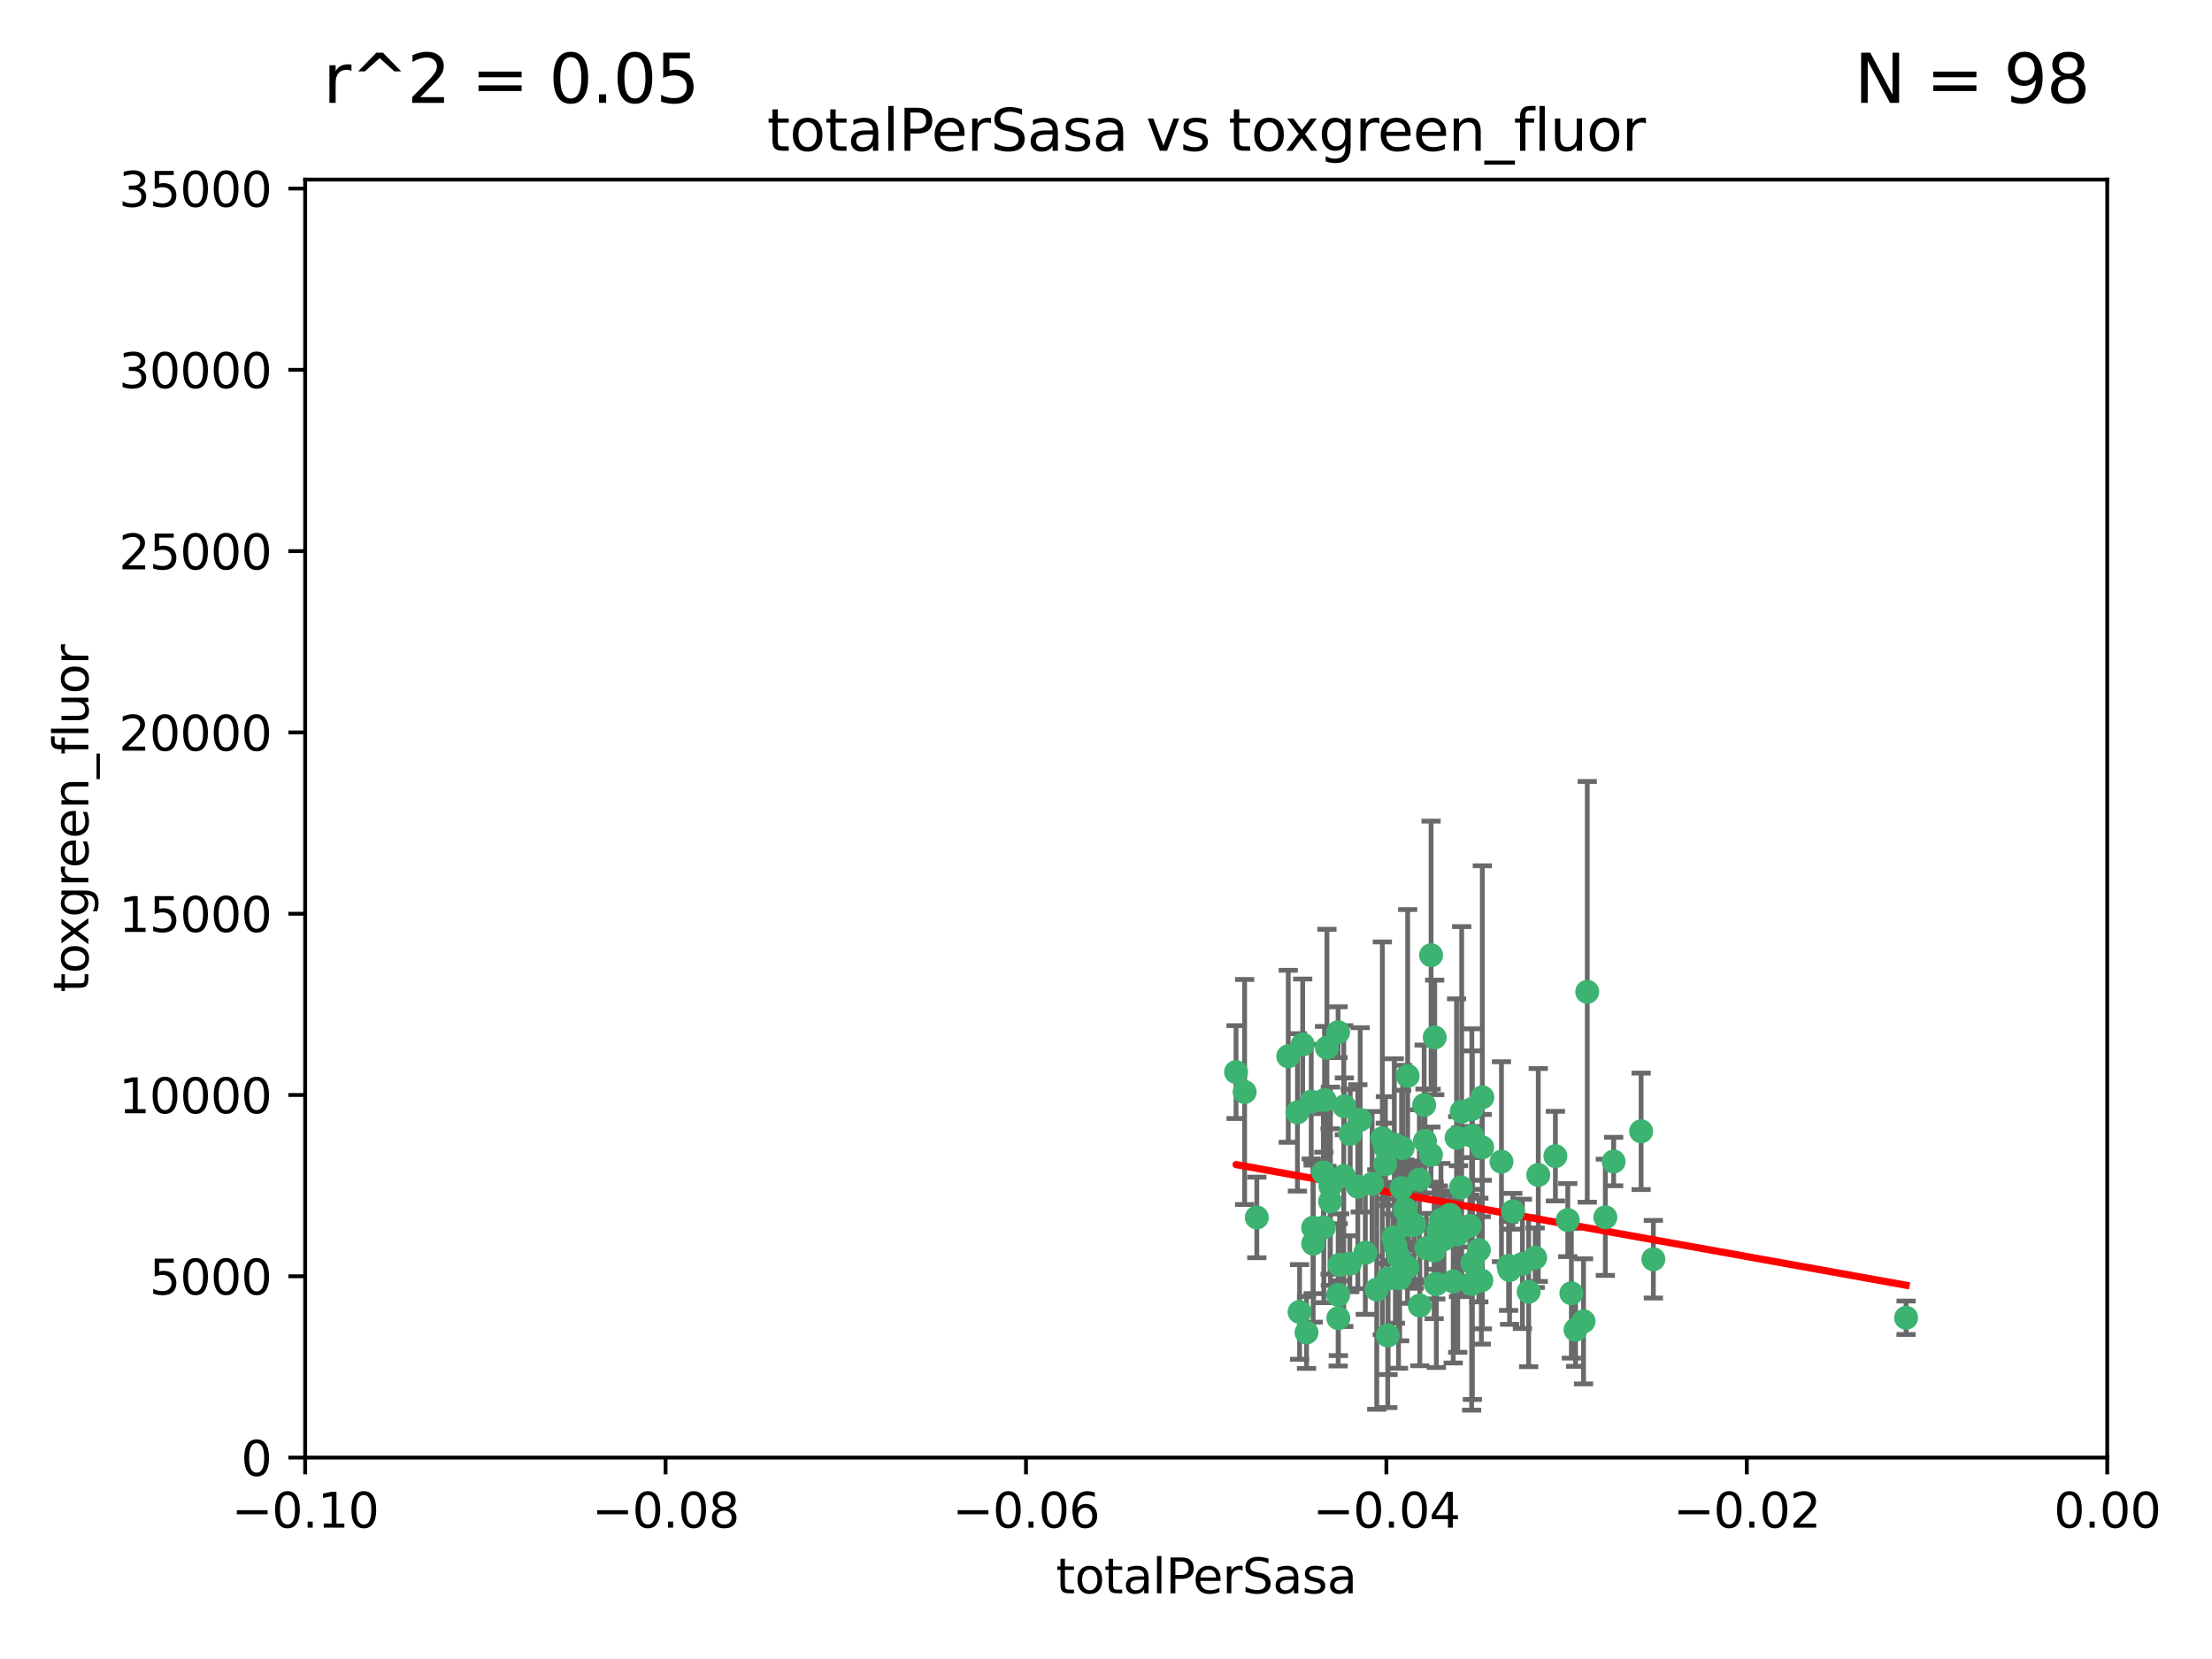 <?xml version="1.0" encoding="utf-8" standalone="no"?>
<!DOCTYPE svg PUBLIC "-//W3C//DTD SVG 1.1//EN"
  "http://www.w3.org/Graphics/SVG/1.1/DTD/svg11.dtd">
<svg xmlns:xlink="http://www.w3.org/1999/xlink" width="460.8pt" height="345.6pt" viewBox="0 0 460.8 345.6" xmlns="http://www.w3.org/2000/svg" version="1.1">
 <defs>
  <style type="text/css">*{stroke-linejoin: round; stroke-linecap: butt}</style>
 </defs>
 <g id="figure_1">
  <g id="patch_1">
   <path d="M 0 345.6 
L 460.8 345.6 
L 460.8 0 
L 0 0 
z
" style="fill: #ffffff"/>
  </g>
  <g id="axes_1">
   <g id="patch_2">
    <path d="M 63.571 303.64 
L 438.975 303.64 
L 438.975 37.411 
L 63.571 37.411 
z
" style="fill: #ffffff"/>
   </g>
   <g id="PathCollection_1">
    <defs>
     <path id="meb7667fe66" d="M 0 1.118 
C 0.297 1.118 0.581 1 0.791 0.791 
C 1 0.581 1.118 0.297 1.118 0 
C 1.118 -0.297 1 -0.581 0.791 -0.791 
C 0.581 -1 0.297 -1.118 0 -1.118 
C -0.297 -1.118 -0.581 -1 -0.791 -0.791 
C -1 -0.581 -1.118 -0.297 -1.118 0 
C -1.118 0.297 -1 0.581 -0.791 0.791 
C -0.581 1 -0.297 1.118 0 1.118 
z
" style="stroke: #3cb371"/>
    </defs>
    <g clip-path="url(#p02aa0b5131)">
     <use xlink:href="#meb7667fe66" x="259.278" y="227.477" style="fill: #3cb371; stroke: #3cb371"/>
     <use xlink:href="#meb7667fe66" x="270.28" y="231.729" style="fill: #3cb371; stroke: #3cb371"/>
     <use xlink:href="#meb7667fe66" x="275.78" y="255.699" style="fill: #3cb371; stroke: #3cb371"/>
     <use xlink:href="#meb7667fe66" x="261.818" y="253.616" style="fill: #3cb371; stroke: #3cb371"/>
     <use xlink:href="#meb7667fe66" x="275.927" y="229.159" style="fill: #3cb371; stroke: #3cb371"/>
     <use xlink:href="#meb7667fe66" x="280.058" y="230.468" style="fill: #3cb371; stroke: #3cb371"/>
     <use xlink:href="#meb7667fe66" x="281.273" y="236.222" style="fill: #3cb371; stroke: #3cb371"/>
     <use xlink:href="#meb7667fe66" x="273.557" y="255.748" style="fill: #3cb371; stroke: #3cb371"/>
     <use xlink:href="#meb7667fe66" x="287.964" y="237.127" style="fill: #3cb371; stroke: #3cb371"/>
     <use xlink:href="#meb7667fe66" x="271.377" y="217.589" style="fill: #3cb371; stroke: #3cb371"/>
     <use xlink:href="#meb7667fe66" x="276.425" y="218.268" style="fill: #3cb371; stroke: #3cb371"/>
     <use xlink:href="#meb7667fe66" x="278.751" y="215.033" style="fill: #3cb371; stroke: #3cb371"/>
     <use xlink:href="#meb7667fe66" x="273.558" y="259.073" style="fill: #3cb371; stroke: #3cb371"/>
     <use xlink:href="#meb7667fe66" x="292.652" y="252.015" style="fill: #3cb371; stroke: #3cb371"/>
     <use xlink:href="#meb7667fe66" x="283.353" y="233.283" style="fill: #3cb371; stroke: #3cb371"/>
     <use xlink:href="#meb7667fe66" x="257.491" y="223.335" style="fill: #3cb371; stroke: #3cb371"/>
     <use xlink:href="#meb7667fe66" x="270.727" y="273.299" style="fill: #3cb371; stroke: #3cb371"/>
     <use xlink:href="#meb7667fe66" x="277.147" y="247.113" style="fill: #3cb371; stroke: #3cb371"/>
     <use xlink:href="#meb7667fe66" x="286.802" y="268.629" style="fill: #3cb371; stroke: #3cb371"/>
     <use xlink:href="#meb7667fe66" x="289.157" y="266.328" style="fill: #3cb371; stroke: #3cb371"/>
     <use xlink:href="#meb7667fe66" x="293.243" y="224.125" style="fill: #3cb371; stroke: #3cb371"/>
     <use xlink:href="#meb7667fe66" x="289.095" y="278.206" style="fill: #3cb371; stroke: #3cb371"/>
     <use xlink:href="#meb7667fe66" x="268.366" y="220.046" style="fill: #3cb371; stroke: #3cb371"/>
     <use xlink:href="#meb7667fe66" x="288.605" y="239.106" style="fill: #3cb371; stroke: #3cb371"/>
     <use xlink:href="#meb7667fe66" x="275.679" y="244.236" style="fill: #3cb371; stroke: #3cb371"/>
     <use xlink:href="#meb7667fe66" x="279.932" y="244.995" style="fill: #3cb371; stroke: #3cb371"/>
     <use xlink:href="#meb7667fe66" x="277.087" y="250.282" style="fill: #3cb371; stroke: #3cb371"/>
     <use xlink:href="#meb7667fe66" x="292.192" y="239.176" style="fill: #3cb371; stroke: #3cb371"/>
     <use xlink:href="#meb7667fe66" x="293.436" y="255.164" style="fill: #3cb371; stroke: #3cb371"/>
     <use xlink:href="#meb7667fe66" x="290.246" y="257.746" style="fill: #3cb371; stroke: #3cb371"/>
     <use xlink:href="#meb7667fe66" x="282.855" y="247.2" style="fill: #3cb371; stroke: #3cb371"/>
     <use xlink:href="#meb7667fe66" x="306.572" y="267.453" style="fill: #3cb371; stroke: #3cb371"/>
     <use xlink:href="#meb7667fe66" x="298.123" y="198.98" style="fill: #3cb371; stroke: #3cb371"/>
     <use xlink:href="#meb7667fe66" x="290.463" y="238.421" style="fill: #3cb371; stroke: #3cb371"/>
     <use xlink:href="#meb7667fe66" x="284.421" y="260.979" style="fill: #3cb371; stroke: #3cb371"/>
     <use xlink:href="#meb7667fe66" x="294.584" y="255.162" style="fill: #3cb371; stroke: #3cb371"/>
     <use xlink:href="#meb7667fe66" x="314.467" y="264.575" style="fill: #3cb371; stroke: #3cb371"/>
     <use xlink:href="#meb7667fe66" x="299.216" y="267.458" style="fill: #3cb371; stroke: #3cb371"/>
     <use xlink:href="#meb7667fe66" x="290.688" y="259.567" style="fill: #3cb371; stroke: #3cb371"/>
     <use xlink:href="#meb7667fe66" x="300.801" y="258.155" style="fill: #3cb371; stroke: #3cb371"/>
     <use xlink:href="#meb7667fe66" x="288.575" y="242.529" style="fill: #3cb371; stroke: #3cb371"/>
     <use xlink:href="#meb7667fe66" x="285.83" y="246.623" style="fill: #3cb371; stroke: #3cb371"/>
     <use xlink:href="#meb7667fe66" x="306.193" y="255.382" style="fill: #3cb371; stroke: #3cb371"/>
     <use xlink:href="#meb7667fe66" x="295.679" y="245.75" style="fill: #3cb371; stroke: #3cb371"/>
     <use xlink:href="#meb7667fe66" x="291.573" y="266.279" style="fill: #3cb371; stroke: #3cb371"/>
     <use xlink:href="#meb7667fe66" x="296.846" y="237.694" style="fill: #3cb371; stroke: #3cb371"/>
     <use xlink:href="#meb7667fe66" x="306.614" y="231.039" style="fill: #3cb371; stroke: #3cb371"/>
     <use xlink:href="#meb7667fe66" x="296.682" y="230.204" style="fill: #3cb371; stroke: #3cb371"/>
     <use xlink:href="#meb7667fe66" x="298.093" y="240.574" style="fill: #3cb371; stroke: #3cb371"/>
     <use xlink:href="#meb7667fe66" x="299.633" y="256.494" style="fill: #3cb371; stroke: #3cb371"/>
     <use xlink:href="#meb7667fe66" x="297.135" y="260.01" style="fill: #3cb371; stroke: #3cb371"/>
     <use xlink:href="#meb7667fe66" x="298.875" y="216.114" style="fill: #3cb371; stroke: #3cb371"/>
     <use xlink:href="#meb7667fe66" x="291.971" y="247.49" style="fill: #3cb371; stroke: #3cb371"/>
     <use xlink:href="#meb7667fe66" x="302.059" y="253.07" style="fill: #3cb371; stroke: #3cb371"/>
     <use xlink:href="#meb7667fe66" x="293.202" y="263.972" style="fill: #3cb371; stroke: #3cb371"/>
     <use xlink:href="#meb7667fe66" x="292.783" y="251.842" style="fill: #3cb371; stroke: #3cb371"/>
     <use xlink:href="#meb7667fe66" x="281.189" y="263.256" style="fill: #3cb371; stroke: #3cb371"/>
     <use xlink:href="#meb7667fe66" x="300.173" y="254.158" style="fill: #3cb371; stroke: #3cb371"/>
     <use xlink:href="#meb7667fe66" x="304.34" y="247.358" style="fill: #3cb371; stroke: #3cb371"/>
     <use xlink:href="#meb7667fe66" x="304.498" y="231.566" style="fill: #3cb371; stroke: #3cb371"/>
     <use xlink:href="#meb7667fe66" x="279.067" y="263.488" style="fill: #3cb371; stroke: #3cb371"/>
     <use xlink:href="#meb7667fe66" x="298.755" y="260.493" style="fill: #3cb371; stroke: #3cb371"/>
     <use xlink:href="#meb7667fe66" x="278.803" y="274.597" style="fill: #3cb371; stroke: #3cb371"/>
     <use xlink:href="#meb7667fe66" x="303.43" y="237.01" style="fill: #3cb371; stroke: #3cb371"/>
     <use xlink:href="#meb7667fe66" x="294.611" y="255.125" style="fill: #3cb371; stroke: #3cb371"/>
     <use xlink:href="#meb7667fe66" x="299.106" y="267.501" style="fill: #3cb371; stroke: #3cb371"/>
     <use xlink:href="#meb7667fe66" x="295.771" y="271.972" style="fill: #3cb371; stroke: #3cb371"/>
     <use xlink:href="#meb7667fe66" x="303.671" y="257.16" style="fill: #3cb371; stroke: #3cb371"/>
     <use xlink:href="#meb7667fe66" x="278.768" y="269.741" style="fill: #3cb371; stroke: #3cb371"/>
     <use xlink:href="#meb7667fe66" x="306.72" y="263.095" style="fill: #3cb371; stroke: #3cb371"/>
     <use xlink:href="#meb7667fe66" x="317.151" y="263.286" style="fill: #3cb371; stroke: #3cb371"/>
     <use xlink:href="#meb7667fe66" x="291.333" y="261.842" style="fill: #3cb371; stroke: #3cb371"/>
     <use xlink:href="#meb7667fe66" x="308.795" y="228.587" style="fill: #3cb371; stroke: #3cb371"/>
     <use xlink:href="#meb7667fe66" x="312.781" y="242.001" style="fill: #3cb371; stroke: #3cb371"/>
     <use xlink:href="#meb7667fe66" x="314.268" y="263.706" style="fill: #3cb371; stroke: #3cb371"/>
     <use xlink:href="#meb7667fe66" x="306.713" y="236.646" style="fill: #3cb371; stroke: #3cb371"/>
     <use xlink:href="#meb7667fe66" x="308.067" y="260.409" style="fill: #3cb371; stroke: #3cb371"/>
     <use xlink:href="#meb7667fe66" x="302.733" y="266.947" style="fill: #3cb371; stroke: #3cb371"/>
     <use xlink:href="#meb7667fe66" x="319.809" y="262.005" style="fill: #3cb371; stroke: #3cb371"/>
     <use xlink:href="#meb7667fe66" x="303.829" y="256.462" style="fill: #3cb371; stroke: #3cb371"/>
     <use xlink:href="#meb7667fe66" x="273.151" y="229.505" style="fill: #3cb371; stroke: #3cb371"/>
     <use xlink:href="#meb7667fe66" x="308.766" y="239.016" style="fill: #3cb371; stroke: #3cb371"/>
     <use xlink:href="#meb7667fe66" x="318.446" y="269.089" style="fill: #3cb371; stroke: #3cb371"/>
     <use xlink:href="#meb7667fe66" x="308.592" y="266.727" style="fill: #3cb371; stroke: #3cb371"/>
     <use xlink:href="#meb7667fe66" x="320.452" y="244.765" style="fill: #3cb371; stroke: #3cb371"/>
     <use xlink:href="#meb7667fe66" x="327.345" y="269.405" style="fill: #3cb371; stroke: #3cb371"/>
     <use xlink:href="#meb7667fe66" x="329.877" y="275.261" style="fill: #3cb371; stroke: #3cb371"/>
     <use xlink:href="#meb7667fe66" x="330.656" y="206.615" style="fill: #3cb371; stroke: #3cb371"/>
     <use xlink:href="#meb7667fe66" x="326.599" y="254.163" style="fill: #3cb371; stroke: #3cb371"/>
     <use xlink:href="#meb7667fe66" x="324.018" y="240.841" style="fill: #3cb371; stroke: #3cb371"/>
     <use xlink:href="#meb7667fe66" x="334.421" y="253.584" style="fill: #3cb371; stroke: #3cb371"/>
     <use xlink:href="#meb7667fe66" x="336.153" y="241.969" style="fill: #3cb371; stroke: #3cb371"/>
     <use xlink:href="#meb7667fe66" x="328.215" y="277.009" style="fill: #3cb371; stroke: #3cb371"/>
     <use xlink:href="#meb7667fe66" x="344.424" y="262.316" style="fill: #3cb371; stroke: #3cb371"/>
     <use xlink:href="#meb7667fe66" x="272.173" y="277.579" style="fill: #3cb371; stroke: #3cb371"/>
     <use xlink:href="#meb7667fe66" x="315.155" y="252.334" style="fill: #3cb371; stroke: #3cb371"/>
     <use xlink:href="#meb7667fe66" x="341.875" y="235.674" style="fill: #3cb371; stroke: #3cb371"/>
     <use xlink:href="#meb7667fe66" x="397.071" y="274.511" style="fill: #3cb371; stroke: #3cb371"/>
    </g>
   </g>
   <g id="matplotlib.axis_1">
    <g id="xtick_1">
     <g id="line2d_1">
      <defs>
       <path id="m208e71e123" d="M 0 0 
L 0 3.5 
" style="stroke: #000000; stroke-width: 0.8"/>
      </defs>
      <g>
       <use xlink:href="#m208e71e123" x="63.571" y="303.64" style="stroke: #000000; stroke-width: 0.8"/>
      </g>
     </g>
     <g id="text_1">
      <!-- −0.10 -->
      <g transform="translate(48.249 318.238)scale(0.1 -0.1)">
       <defs>
        <path id="DejaVuSans-2212" d="M 678 2272 
L 4684 2272 
L 4684 1741 
L 678 1741 
L 678 2272 
z
" transform="scale(0.016)"/>
        <path id="DejaVuSans-30" d="M 2034 4250 
Q 1547 4250 1301 3770 
Q 1056 3291 1056 2328 
Q 1056 1369 1301 889 
Q 1547 409 2034 409 
Q 2525 409 2770 889 
Q 3016 1369 3016 2328 
Q 3016 3291 2770 3770 
Q 2525 4250 2034 4250 
z
M 2034 4750 
Q 2819 4750 3233 4129 
Q 3647 3509 3647 2328 
Q 3647 1150 3233 529 
Q 2819 -91 2034 -91 
Q 1250 -91 836 529 
Q 422 1150 422 2328 
Q 422 3509 836 4129 
Q 1250 4750 2034 4750 
z
" transform="scale(0.016)"/>
        <path id="DejaVuSans-2e" d="M 684 794 
L 1344 794 
L 1344 0 
L 684 0 
L 684 794 
z
" transform="scale(0.016)"/>
        <path id="DejaVuSans-31" d="M 794 531 
L 1825 531 
L 1825 4091 
L 703 3866 
L 703 4441 
L 1819 4666 
L 2450 4666 
L 2450 531 
L 3481 531 
L 3481 0 
L 794 0 
L 794 531 
z
" transform="scale(0.016)"/>
       </defs>
       <use xlink:href="#DejaVuSans-2212"/>
       <use xlink:href="#DejaVuSans-30" x="83.789"/>
       <use xlink:href="#DejaVuSans-2e" x="147.412"/>
       <use xlink:href="#DejaVuSans-31" x="179.199"/>
       <use xlink:href="#DejaVuSans-30" x="242.822"/>
      </g>
     </g>
    </g>
    <g id="xtick_2">
     <g id="line2d_2">
      <g>
       <use xlink:href="#m208e71e123" x="138.652" y="303.64" style="stroke: #000000; stroke-width: 0.8"/>
      </g>
     </g>
     <g id="text_2">
      <!-- −0.08 -->
      <g transform="translate(123.329 318.238)scale(0.1 -0.1)">
       <defs>
        <path id="DejaVuSans-38" d="M 2034 2216 
Q 1584 2216 1326 1975 
Q 1069 1734 1069 1313 
Q 1069 891 1326 650 
Q 1584 409 2034 409 
Q 2484 409 2743 651 
Q 3003 894 3003 1313 
Q 3003 1734 2745 1975 
Q 2488 2216 2034 2216 
z
M 1403 2484 
Q 997 2584 770 2862 
Q 544 3141 544 3541 
Q 544 4100 942 4425 
Q 1341 4750 2034 4750 
Q 2731 4750 3128 4425 
Q 3525 4100 3525 3541 
Q 3525 3141 3298 2862 
Q 3072 2584 2669 2484 
Q 3125 2378 3379 2068 
Q 3634 1759 3634 1313 
Q 3634 634 3220 271 
Q 2806 -91 2034 -91 
Q 1263 -91 848 271 
Q 434 634 434 1313 
Q 434 1759 690 2068 
Q 947 2378 1403 2484 
z
M 1172 3481 
Q 1172 3119 1398 2916 
Q 1625 2713 2034 2713 
Q 2441 2713 2670 2916 
Q 2900 3119 2900 3481 
Q 2900 3844 2670 4047 
Q 2441 4250 2034 4250 
Q 1625 4250 1398 4047 
Q 1172 3844 1172 3481 
z
" transform="scale(0.016)"/>
       </defs>
       <use xlink:href="#DejaVuSans-2212"/>
       <use xlink:href="#DejaVuSans-30" x="83.789"/>
       <use xlink:href="#DejaVuSans-2e" x="147.412"/>
       <use xlink:href="#DejaVuSans-30" x="179.199"/>
       <use xlink:href="#DejaVuSans-38" x="242.822"/>
      </g>
     </g>
    </g>
    <g id="xtick_3">
     <g id="line2d_3">
      <g>
       <use xlink:href="#m208e71e123" x="213.733" y="303.64" style="stroke: #000000; stroke-width: 0.8"/>
      </g>
     </g>
     <g id="text_3">
      <!-- −0.06 -->
      <g transform="translate(198.41 318.238)scale(0.1 -0.1)">
       <defs>
        <path id="DejaVuSans-36" d="M 2113 2584 
Q 1688 2584 1439 2293 
Q 1191 2003 1191 1497 
Q 1191 994 1439 701 
Q 1688 409 2113 409 
Q 2538 409 2786 701 
Q 3034 994 3034 1497 
Q 3034 2003 2786 2293 
Q 2538 2584 2113 2584 
z
M 3366 4563 
L 3366 3988 
Q 3128 4100 2886 4159 
Q 2644 4219 2406 4219 
Q 1781 4219 1451 3797 
Q 1122 3375 1075 2522 
Q 1259 2794 1537 2939 
Q 1816 3084 2150 3084 
Q 2853 3084 3261 2657 
Q 3669 2231 3669 1497 
Q 3669 778 3244 343 
Q 2819 -91 2113 -91 
Q 1303 -91 875 529 
Q 447 1150 447 2328 
Q 447 3434 972 4092 
Q 1497 4750 2381 4750 
Q 2619 4750 2861 4703 
Q 3103 4656 3366 4563 
z
" transform="scale(0.016)"/>
       </defs>
       <use xlink:href="#DejaVuSans-2212"/>
       <use xlink:href="#DejaVuSans-30" x="83.789"/>
       <use xlink:href="#DejaVuSans-2e" x="147.412"/>
       <use xlink:href="#DejaVuSans-30" x="179.199"/>
       <use xlink:href="#DejaVuSans-36" x="242.822"/>
      </g>
     </g>
    </g>
    <g id="xtick_4">
     <g id="line2d_4">
      <g>
       <use xlink:href="#m208e71e123" x="288.813" y="303.64" style="stroke: #000000; stroke-width: 0.8"/>
      </g>
     </g>
     <g id="text_4">
      <!-- −0.04 -->
      <g transform="translate(273.491 318.238)scale(0.1 -0.1)">
       <defs>
        <path id="DejaVuSans-34" d="M 2419 4116 
L 825 1625 
L 2419 1625 
L 2419 4116 
z
M 2253 4666 
L 3047 4666 
L 3047 1625 
L 3713 1625 
L 3713 1100 
L 3047 1100 
L 3047 0 
L 2419 0 
L 2419 1100 
L 313 1100 
L 313 1709 
L 2253 4666 
z
" transform="scale(0.016)"/>
       </defs>
       <use xlink:href="#DejaVuSans-2212"/>
       <use xlink:href="#DejaVuSans-30" x="83.789"/>
       <use xlink:href="#DejaVuSans-2e" x="147.412"/>
       <use xlink:href="#DejaVuSans-30" x="179.199"/>
       <use xlink:href="#DejaVuSans-34" x="242.822"/>
      </g>
     </g>
    </g>
    <g id="xtick_5">
     <g id="line2d_5">
      <g>
       <use xlink:href="#m208e71e123" x="363.894" y="303.64" style="stroke: #000000; stroke-width: 0.8"/>
      </g>
     </g>
     <g id="text_5">
      <!-- −0.02 -->
      <g transform="translate(348.572 318.238)scale(0.1 -0.1)">
       <defs>
        <path id="DejaVuSans-32" d="M 1228 531 
L 3431 531 
L 3431 0 
L 469 0 
L 469 531 
Q 828 903 1448 1529 
Q 2069 2156 2228 2338 
Q 2531 2678 2651 2914 
Q 2772 3150 2772 3378 
Q 2772 3750 2511 3984 
Q 2250 4219 1831 4219 
Q 1534 4219 1204 4116 
Q 875 4013 500 3803 
L 500 4441 
Q 881 4594 1212 4672 
Q 1544 4750 1819 4750 
Q 2544 4750 2975 4387 
Q 3406 4025 3406 3419 
Q 3406 3131 3298 2873 
Q 3191 2616 2906 2266 
Q 2828 2175 2409 1742 
Q 1991 1309 1228 531 
z
" transform="scale(0.016)"/>
       </defs>
       <use xlink:href="#DejaVuSans-2212"/>
       <use xlink:href="#DejaVuSans-30" x="83.789"/>
       <use xlink:href="#DejaVuSans-2e" x="147.412"/>
       <use xlink:href="#DejaVuSans-30" x="179.199"/>
       <use xlink:href="#DejaVuSans-32" x="242.822"/>
      </g>
     </g>
    </g>
    <g id="xtick_6">
     <g id="line2d_6">
      <g>
       <use xlink:href="#m208e71e123" x="438.975" y="303.64" style="stroke: #000000; stroke-width: 0.8"/>
      </g>
     </g>
     <g id="text_6">
      <!-- 0.00 -->
      <g transform="translate(427.842 318.238)scale(0.1 -0.1)">
       <use xlink:href="#DejaVuSans-30"/>
       <use xlink:href="#DejaVuSans-2e" x="63.623"/>
       <use xlink:href="#DejaVuSans-30" x="95.41"/>
       <use xlink:href="#DejaVuSans-30" x="159.033"/>
      </g>
     </g>
    </g>
    <g id="text_7">
     <!-- totalPerSasa -->
     <g transform="translate(219.968 331.917)scale(0.1 -0.1)">
      <defs>
       <path id="DejaVuSans-74" d="M 1172 4494 
L 1172 3500 
L 2356 3500 
L 2356 3053 
L 1172 3053 
L 1172 1153 
Q 1172 725 1289 603 
Q 1406 481 1766 481 
L 2356 481 
L 2356 0 
L 1766 0 
Q 1100 0 847 248 
Q 594 497 594 1153 
L 594 3053 
L 172 3053 
L 172 3500 
L 594 3500 
L 594 4494 
L 1172 4494 
z
" transform="scale(0.016)"/>
       <path id="DejaVuSans-6f" d="M 1959 3097 
Q 1497 3097 1228 2736 
Q 959 2375 959 1747 
Q 959 1119 1226 758 
Q 1494 397 1959 397 
Q 2419 397 2687 759 
Q 2956 1122 2956 1747 
Q 2956 2369 2687 2733 
Q 2419 3097 1959 3097 
z
M 1959 3584 
Q 2709 3584 3137 3096 
Q 3566 2609 3566 1747 
Q 3566 888 3137 398 
Q 2709 -91 1959 -91 
Q 1206 -91 779 398 
Q 353 888 353 1747 
Q 353 2609 779 3096 
Q 1206 3584 1959 3584 
z
" transform="scale(0.016)"/>
       <path id="DejaVuSans-61" d="M 2194 1759 
Q 1497 1759 1228 1600 
Q 959 1441 959 1056 
Q 959 750 1161 570 
Q 1363 391 1709 391 
Q 2188 391 2477 730 
Q 2766 1069 2766 1631 
L 2766 1759 
L 2194 1759 
z
M 3341 1997 
L 3341 0 
L 2766 0 
L 2766 531 
Q 2569 213 2275 61 
Q 1981 -91 1556 -91 
Q 1019 -91 701 211 
Q 384 513 384 1019 
Q 384 1609 779 1909 
Q 1175 2209 1959 2209 
L 2766 2209 
L 2766 2266 
Q 2766 2663 2505 2880 
Q 2244 3097 1772 3097 
Q 1472 3097 1187 3025 
Q 903 2953 641 2809 
L 641 3341 
Q 956 3463 1253 3523 
Q 1550 3584 1831 3584 
Q 2591 3584 2966 3190 
Q 3341 2797 3341 1997 
z
" transform="scale(0.016)"/>
       <path id="DejaVuSans-6c" d="M 603 4863 
L 1178 4863 
L 1178 0 
L 603 0 
L 603 4863 
z
" transform="scale(0.016)"/>
       <path id="DejaVuSans-50" d="M 1259 4147 
L 1259 2394 
L 2053 2394 
Q 2494 2394 2734 2622 
Q 2975 2850 2975 3272 
Q 2975 3691 2734 3919 
Q 2494 4147 2053 4147 
L 1259 4147 
z
M 628 4666 
L 2053 4666 
Q 2838 4666 3239 4311 
Q 3641 3956 3641 3272 
Q 3641 2581 3239 2228 
Q 2838 1875 2053 1875 
L 1259 1875 
L 1259 0 
L 628 0 
L 628 4666 
z
" transform="scale(0.016)"/>
       <path id="DejaVuSans-65" d="M 3597 1894 
L 3597 1613 
L 953 1613 
Q 991 1019 1311 708 
Q 1631 397 2203 397 
Q 2534 397 2845 478 
Q 3156 559 3463 722 
L 3463 178 
Q 3153 47 2828 -22 
Q 2503 -91 2169 -91 
Q 1331 -91 842 396 
Q 353 884 353 1716 
Q 353 2575 817 3079 
Q 1281 3584 2069 3584 
Q 2775 3584 3186 3129 
Q 3597 2675 3597 1894 
z
M 3022 2063 
Q 3016 2534 2758 2815 
Q 2500 3097 2075 3097 
Q 1594 3097 1305 2825 
Q 1016 2553 972 2059 
L 3022 2063 
z
" transform="scale(0.016)"/>
       <path id="DejaVuSans-72" d="M 2631 2963 
Q 2534 3019 2420 3045 
Q 2306 3072 2169 3072 
Q 1681 3072 1420 2755 
Q 1159 2438 1159 1844 
L 1159 0 
L 581 0 
L 581 3500 
L 1159 3500 
L 1159 2956 
Q 1341 3275 1631 3429 
Q 1922 3584 2338 3584 
Q 2397 3584 2469 3576 
Q 2541 3569 2628 3553 
L 2631 2963 
z
" transform="scale(0.016)"/>
       <path id="DejaVuSans-53" d="M 3425 4513 
L 3425 3897 
Q 3066 4069 2747 4153 
Q 2428 4238 2131 4238 
Q 1616 4238 1336 4038 
Q 1056 3838 1056 3469 
Q 1056 3159 1242 3001 
Q 1428 2844 1947 2747 
L 2328 2669 
Q 3034 2534 3370 2195 
Q 3706 1856 3706 1288 
Q 3706 609 3251 259 
Q 2797 -91 1919 -91 
Q 1588 -91 1214 -16 
Q 841 59 441 206 
L 441 856 
Q 825 641 1194 531 
Q 1563 422 1919 422 
Q 2459 422 2753 634 
Q 3047 847 3047 1241 
Q 3047 1584 2836 1778 
Q 2625 1972 2144 2069 
L 1759 2144 
Q 1053 2284 737 2584 
Q 422 2884 422 3419 
Q 422 4038 858 4394 
Q 1294 4750 2059 4750 
Q 2388 4750 2728 4690 
Q 3069 4631 3425 4513 
z
" transform="scale(0.016)"/>
       <path id="DejaVuSans-73" d="M 2834 3397 
L 2834 2853 
Q 2591 2978 2328 3040 
Q 2066 3103 1784 3103 
Q 1356 3103 1142 2972 
Q 928 2841 928 2578 
Q 928 2378 1081 2264 
Q 1234 2150 1697 2047 
L 1894 2003 
Q 2506 1872 2764 1633 
Q 3022 1394 3022 966 
Q 3022 478 2636 193 
Q 2250 -91 1575 -91 
Q 1294 -91 989 -36 
Q 684 19 347 128 
L 347 722 
Q 666 556 975 473 
Q 1284 391 1588 391 
Q 1994 391 2212 530 
Q 2431 669 2431 922 
Q 2431 1156 2273 1281 
Q 2116 1406 1581 1522 
L 1381 1569 
Q 847 1681 609 1914 
Q 372 2147 372 2553 
Q 372 3047 722 3315 
Q 1072 3584 1716 3584 
Q 2034 3584 2315 3537 
Q 2597 3491 2834 3397 
z
" transform="scale(0.016)"/>
      </defs>
      <use xlink:href="#DejaVuSans-74"/>
      <use xlink:href="#DejaVuSans-6f" x="39.209"/>
      <use xlink:href="#DejaVuSans-74" x="100.391"/>
      <use xlink:href="#DejaVuSans-61" x="139.6"/>
      <use xlink:href="#DejaVuSans-6c" x="200.879"/>
      <use xlink:href="#DejaVuSans-50" x="228.662"/>
      <use xlink:href="#DejaVuSans-65" x="285.34"/>
      <use xlink:href="#DejaVuSans-72" x="346.863"/>
      <use xlink:href="#DejaVuSans-53" x="387.977"/>
      <use xlink:href="#DejaVuSans-61" x="451.453"/>
      <use xlink:href="#DejaVuSans-73" x="512.732"/>
      <use xlink:href="#DejaVuSans-61" x="564.832"/>
     </g>
    </g>
   </g>
   <g id="matplotlib.axis_2">
    <g id="ytick_1">
     <g id="line2d_7">
      <defs>
       <path id="m8d0a7a4cc0" d="M 0 0 
L -3.5 0 
" style="stroke: #000000; stroke-width: 0.8"/>
      </defs>
      <g>
       <use xlink:href="#m8d0a7a4cc0" x="63.571" y="303.64" style="stroke: #000000; stroke-width: 0.8"/>
      </g>
     </g>
     <g id="text_8">
      <!-- 0 -->
      <g transform="translate(50.209 307.439)scale(0.1 -0.1)">
       <use xlink:href="#DejaVuSans-30"/>
      </g>
     </g>
    </g>
    <g id="ytick_2">
     <g id="line2d_8">
      <g>
       <use xlink:href="#m8d0a7a4cc0" x="63.571" y="265.874" style="stroke: #000000; stroke-width: 0.8"/>
      </g>
     </g>
     <g id="text_9">
      <!-- 5000 -->
      <g transform="translate(31.121 269.673)scale(0.1 -0.1)">
       <defs>
        <path id="DejaVuSans-35" d="M 691 4666 
L 3169 4666 
L 3169 4134 
L 1269 4134 
L 1269 2991 
Q 1406 3038 1543 3061 
Q 1681 3084 1819 3084 
Q 2600 3084 3056 2656 
Q 3513 2228 3513 1497 
Q 3513 744 3044 326 
Q 2575 -91 1722 -91 
Q 1428 -91 1123 -41 
Q 819 9 494 109 
L 494 744 
Q 775 591 1075 516 
Q 1375 441 1709 441 
Q 2250 441 2565 725 
Q 2881 1009 2881 1497 
Q 2881 1984 2565 2268 
Q 2250 2553 1709 2553 
Q 1456 2553 1204 2497 
Q 953 2441 691 2322 
L 691 4666 
z
" transform="scale(0.016)"/>
       </defs>
       <use xlink:href="#DejaVuSans-35"/>
       <use xlink:href="#DejaVuSans-30" x="63.623"/>
       <use xlink:href="#DejaVuSans-30" x="127.246"/>
       <use xlink:href="#DejaVuSans-30" x="190.869"/>
      </g>
     </g>
    </g>
    <g id="ytick_3">
     <g id="line2d_9">
      <g>
       <use xlink:href="#m8d0a7a4cc0" x="63.571" y="228.108" style="stroke: #000000; stroke-width: 0.8"/>
      </g>
     </g>
     <g id="text_10">
      <!-- 10000 -->
      <g transform="translate(24.759 231.907)scale(0.1 -0.1)">
       <use xlink:href="#DejaVuSans-31"/>
       <use xlink:href="#DejaVuSans-30" x="63.623"/>
       <use xlink:href="#DejaVuSans-30" x="127.246"/>
       <use xlink:href="#DejaVuSans-30" x="190.869"/>
       <use xlink:href="#DejaVuSans-30" x="254.492"/>
      </g>
     </g>
    </g>
    <g id="ytick_4">
     <g id="line2d_10">
      <g>
       <use xlink:href="#m8d0a7a4cc0" x="63.571" y="190.342" style="stroke: #000000; stroke-width: 0.8"/>
      </g>
     </g>
     <g id="text_11">
      <!-- 15000 -->
      <g transform="translate(24.759 194.141)scale(0.1 -0.1)">
       <use xlink:href="#DejaVuSans-31"/>
       <use xlink:href="#DejaVuSans-35" x="63.623"/>
       <use xlink:href="#DejaVuSans-30" x="127.246"/>
       <use xlink:href="#DejaVuSans-30" x="190.869"/>
       <use xlink:href="#DejaVuSans-30" x="254.492"/>
      </g>
     </g>
    </g>
    <g id="ytick_5">
     <g id="line2d_11">
      <g>
       <use xlink:href="#m8d0a7a4cc0" x="63.571" y="152.576" style="stroke: #000000; stroke-width: 0.8"/>
      </g>
     </g>
     <g id="text_12">
      <!-- 20000 -->
      <g transform="translate(24.759 156.375)scale(0.1 -0.1)">
       <use xlink:href="#DejaVuSans-32"/>
       <use xlink:href="#DejaVuSans-30" x="63.623"/>
       <use xlink:href="#DejaVuSans-30" x="127.246"/>
       <use xlink:href="#DejaVuSans-30" x="190.869"/>
       <use xlink:href="#DejaVuSans-30" x="254.492"/>
      </g>
     </g>
    </g>
    <g id="ytick_6">
     <g id="line2d_12">
      <g>
       <use xlink:href="#m8d0a7a4cc0" x="63.571" y="114.81" style="stroke: #000000; stroke-width: 0.8"/>
      </g>
     </g>
     <g id="text_13">
      <!-- 25000 -->
      <g transform="translate(24.759 118.609)scale(0.1 -0.1)">
       <use xlink:href="#DejaVuSans-32"/>
       <use xlink:href="#DejaVuSans-35" x="63.623"/>
       <use xlink:href="#DejaVuSans-30" x="127.246"/>
       <use xlink:href="#DejaVuSans-30" x="190.869"/>
       <use xlink:href="#DejaVuSans-30" x="254.492"/>
      </g>
     </g>
    </g>
    <g id="ytick_7">
     <g id="line2d_13">
      <g>
       <use xlink:href="#m8d0a7a4cc0" x="63.571" y="77.044" style="stroke: #000000; stroke-width: 0.8"/>
      </g>
     </g>
     <g id="text_14">
      <!-- 30000 -->
      <g transform="translate(24.759 80.844)scale(0.1 -0.1)">
       <defs>
        <path id="DejaVuSans-33" d="M 2597 2516 
Q 3050 2419 3304 2112 
Q 3559 1806 3559 1356 
Q 3559 666 3084 287 
Q 2609 -91 1734 -91 
Q 1441 -91 1130 -33 
Q 819 25 488 141 
L 488 750 
Q 750 597 1062 519 
Q 1375 441 1716 441 
Q 2309 441 2620 675 
Q 2931 909 2931 1356 
Q 2931 1769 2642 2001 
Q 2353 2234 1838 2234 
L 1294 2234 
L 1294 2753 
L 1863 2753 
Q 2328 2753 2575 2939 
Q 2822 3125 2822 3475 
Q 2822 3834 2567 4026 
Q 2313 4219 1838 4219 
Q 1578 4219 1281 4162 
Q 984 4106 628 3988 
L 628 4550 
Q 988 4650 1302 4700 
Q 1616 4750 1894 4750 
Q 2613 4750 3031 4423 
Q 3450 4097 3450 3541 
Q 3450 3153 3228 2886 
Q 3006 2619 2597 2516 
z
" transform="scale(0.016)"/>
       </defs>
       <use xlink:href="#DejaVuSans-33"/>
       <use xlink:href="#DejaVuSans-30" x="63.623"/>
       <use xlink:href="#DejaVuSans-30" x="127.246"/>
       <use xlink:href="#DejaVuSans-30" x="190.869"/>
       <use xlink:href="#DejaVuSans-30" x="254.492"/>
      </g>
     </g>
    </g>
    <g id="ytick_8">
     <g id="line2d_14">
      <g>
       <use xlink:href="#m8d0a7a4cc0" x="63.571" y="39.278" style="stroke: #000000; stroke-width: 0.8"/>
      </g>
     </g>
     <g id="text_15">
      <!-- 35000 -->
      <g transform="translate(24.759 43.078)scale(0.1 -0.1)">
       <use xlink:href="#DejaVuSans-33"/>
       <use xlink:href="#DejaVuSans-35" x="63.623"/>
       <use xlink:href="#DejaVuSans-30" x="127.246"/>
       <use xlink:href="#DejaVuSans-30" x="190.869"/>
       <use xlink:href="#DejaVuSans-30" x="254.492"/>
      </g>
     </g>
    </g>
    <g id="text_16">
     <!-- toxgreen_fluor -->
     <g transform="translate(18.401 206.72)rotate(-90)scale(0.1 -0.1)">
      <defs>
       <path id="DejaVuSans-78" d="M 3513 3500 
L 2247 1797 
L 3578 0 
L 2900 0 
L 1881 1375 
L 863 0 
L 184 0 
L 1544 1831 
L 300 3500 
L 978 3500 
L 1906 2253 
L 2834 3500 
L 3513 3500 
z
" transform="scale(0.016)"/>
       <path id="DejaVuSans-67" d="M 2906 1791 
Q 2906 2416 2648 2759 
Q 2391 3103 1925 3103 
Q 1463 3103 1205 2759 
Q 947 2416 947 1791 
Q 947 1169 1205 825 
Q 1463 481 1925 481 
Q 2391 481 2648 825 
Q 2906 1169 2906 1791 
z
M 3481 434 
Q 3481 -459 3084 -895 
Q 2688 -1331 1869 -1331 
Q 1566 -1331 1297 -1286 
Q 1028 -1241 775 -1147 
L 775 -588 
Q 1028 -725 1275 -790 
Q 1522 -856 1778 -856 
Q 2344 -856 2625 -561 
Q 2906 -266 2906 331 
L 2906 616 
Q 2728 306 2450 153 
Q 2172 0 1784 0 
Q 1141 0 747 490 
Q 353 981 353 1791 
Q 353 2603 747 3093 
Q 1141 3584 1784 3584 
Q 2172 3584 2450 3431 
Q 2728 3278 2906 2969 
L 2906 3500 
L 3481 3500 
L 3481 434 
z
" transform="scale(0.016)"/>
       <path id="DejaVuSans-6e" d="M 3513 2113 
L 3513 0 
L 2938 0 
L 2938 2094 
Q 2938 2591 2744 2837 
Q 2550 3084 2163 3084 
Q 1697 3084 1428 2787 
Q 1159 2491 1159 1978 
L 1159 0 
L 581 0 
L 581 3500 
L 1159 3500 
L 1159 2956 
Q 1366 3272 1645 3428 
Q 1925 3584 2291 3584 
Q 2894 3584 3203 3211 
Q 3513 2838 3513 2113 
z
" transform="scale(0.016)"/>
       <path id="DejaVuSans-5f" d="M 3263 -1063 
L 3263 -1509 
L -63 -1509 
L -63 -1063 
L 3263 -1063 
z
" transform="scale(0.016)"/>
       <path id="DejaVuSans-66" d="M 2375 4863 
L 2375 4384 
L 1825 4384 
Q 1516 4384 1395 4259 
Q 1275 4134 1275 3809 
L 1275 3500 
L 2222 3500 
L 2222 3053 
L 1275 3053 
L 1275 0 
L 697 0 
L 697 3053 
L 147 3053 
L 147 3500 
L 697 3500 
L 697 3744 
Q 697 4328 969 4595 
Q 1241 4863 1831 4863 
L 2375 4863 
z
" transform="scale(0.016)"/>
       <path id="DejaVuSans-75" d="M 544 1381 
L 544 3500 
L 1119 3500 
L 1119 1403 
Q 1119 906 1312 657 
Q 1506 409 1894 409 
Q 2359 409 2629 706 
Q 2900 1003 2900 1516 
L 2900 3500 
L 3475 3500 
L 3475 0 
L 2900 0 
L 2900 538 
Q 2691 219 2414 64 
Q 2138 -91 1772 -91 
Q 1169 -91 856 284 
Q 544 659 544 1381 
z
M 1991 3584 
L 1991 3584 
z
" transform="scale(0.016)"/>
      </defs>
      <use xlink:href="#DejaVuSans-74"/>
      <use xlink:href="#DejaVuSans-6f" x="39.209"/>
      <use xlink:href="#DejaVuSans-78" x="97.266"/>
      <use xlink:href="#DejaVuSans-67" x="156.445"/>
      <use xlink:href="#DejaVuSans-72" x="219.922"/>
      <use xlink:href="#DejaVuSans-65" x="258.785"/>
      <use xlink:href="#DejaVuSans-65" x="320.309"/>
      <use xlink:href="#DejaVuSans-6e" x="381.832"/>
      <use xlink:href="#DejaVuSans-5f" x="445.211"/>
      <use xlink:href="#DejaVuSans-66" x="495.211"/>
      <use xlink:href="#DejaVuSans-6c" x="530.416"/>
      <use xlink:href="#DejaVuSans-75" x="558.199"/>
      <use xlink:href="#DejaVuSans-6f" x="621.578"/>
      <use xlink:href="#DejaVuSans-72" x="682.76"/>
     </g>
    </g>
   </g>
   <g id="LineCollection_1">
    <path d="M 259.278 250.911 
L 259.278 204.042 
" clip-path="url(#p02aa0b5131)" style="fill: none; stroke: #696969"/>
    <path d="M 270.28 248.125 
L 270.28 215.333 
" clip-path="url(#p02aa0b5131)" style="fill: none; stroke: #696969"/>
    <path d="M 275.78 271.368 
L 275.78 240.03 
" clip-path="url(#p02aa0b5131)" style="fill: none; stroke: #696969"/>
    <path d="M 261.818 262.014 
L 261.818 245.218 
" clip-path="url(#p02aa0b5131)" style="fill: none; stroke: #696969"/>
    <path d="M 275.927 244.49 
L 275.927 213.828 
" clip-path="url(#p02aa0b5131)" style="fill: none; stroke: #696969"/>
    <path d="M 280.058 236.385 
L 280.058 224.551 
" clip-path="url(#p02aa0b5131)" style="fill: none; stroke: #696969"/>
    <path d="M 281.273 245.56 
L 281.273 226.884 
" clip-path="url(#p02aa0b5131)" style="fill: none; stroke: #696969"/>
    <path d="M 273.557 269.482 
L 273.557 242.013 
" clip-path="url(#p02aa0b5131)" style="fill: none; stroke: #696969"/>
    <path d="M 287.964 278.037 
L 287.964 196.218 
" clip-path="url(#p02aa0b5131)" style="fill: none; stroke: #696969"/>
    <path d="M 271.377 231.227 
L 271.377 203.952 
" clip-path="url(#p02aa0b5131)" style="fill: none; stroke: #696969"/>
    <path d="M 276.425 242.951 
L 276.425 193.584 
" clip-path="url(#p02aa0b5131)" style="fill: none; stroke: #696969"/>
    <path d="M 278.751 220.324 
L 278.751 209.742 
" clip-path="url(#p02aa0b5131)" style="fill: none; stroke: #696969"/>
    <path d="M 273.558 275.427 
L 273.558 242.719 
" clip-path="url(#p02aa0b5131)" style="fill: none; stroke: #696969"/>
    <path d="M 292.652 262.406 
L 292.652 241.624 
" clip-path="url(#p02aa0b5131)" style="fill: none; stroke: #696969"/>
    <path d="M 283.353 252.481 
L 283.353 214.086 
" clip-path="url(#p02aa0b5131)" style="fill: none; stroke: #696969"/>
    <path d="M 257.491 233.005 
L 257.491 213.664 
" clip-path="url(#p02aa0b5131)" style="fill: none; stroke: #696969"/>
    <path d="M 270.727 283.157 
L 270.727 263.441 
" clip-path="url(#p02aa0b5131)" style="fill: none; stroke: #696969"/>
    <path d="M 277.147 267.765 
L 277.147 226.461 
" clip-path="url(#p02aa0b5131)" style="fill: none; stroke: #696969"/>
    <path d="M 286.802 293.578 
L 286.802 243.681 
" clip-path="url(#p02aa0b5131)" style="fill: none; stroke: #696969"/>
    <path d="M 289.157 286.341 
L 289.157 246.315 
" clip-path="url(#p02aa0b5131)" style="fill: none; stroke: #696969"/>
    <path d="M 293.243 258.772 
L 293.243 189.479 
" clip-path="url(#p02aa0b5131)" style="fill: none; stroke: #696969"/>
    <path d="M 289.095 293.225 
L 289.095 263.186 
" clip-path="url(#p02aa0b5131)" style="fill: none; stroke: #696969"/>
    <path d="M 268.366 237.957 
L 268.366 202.135 
" clip-path="url(#p02aa0b5131)" style="fill: none; stroke: #696969"/>
    <path d="M 288.605 249.759 
L 288.605 228.452 
" clip-path="url(#p02aa0b5131)" style="fill: none; stroke: #696969"/>
    <path d="M 275.679 256.483 
L 275.679 231.988 
" clip-path="url(#p02aa0b5131)" style="fill: none; stroke: #696969"/>
    <path d="M 279.932 276.334 
L 279.932 213.655 
" clip-path="url(#p02aa0b5131)" style="fill: none; stroke: #696969"/>
    <path d="M 277.087 265.427 
L 277.087 235.137 
" clip-path="url(#p02aa0b5131)" style="fill: none; stroke: #696969"/>
    <path d="M 292.192 256.427 
L 292.192 221.924 
" clip-path="url(#p02aa0b5131)" style="fill: none; stroke: #696969"/>
    <path d="M 293.436 267.529 
L 293.436 242.8 
" clip-path="url(#p02aa0b5131)" style="fill: none; stroke: #696969"/>
    <path d="M 290.246 262.608 
L 290.246 252.884 
" clip-path="url(#p02aa0b5131)" style="fill: none; stroke: #696969"/>
    <path d="M 282.855 268.437 
L 282.855 225.964 
" clip-path="url(#p02aa0b5131)" style="fill: none; stroke: #696969"/>
    <path d="M 306.572 293.757 
L 306.572 241.15 
" clip-path="url(#p02aa0b5131)" style="fill: none; stroke: #696969"/>
    <path d="M 298.123 226.902 
L 298.123 171.058 
" clip-path="url(#p02aa0b5131)" style="fill: none; stroke: #696969"/>
    <path d="M 290.463 256.278 
L 290.463 220.565 
" clip-path="url(#p02aa0b5131)" style="fill: none; stroke: #696969"/>
    <path d="M 284.421 273.801 
L 284.421 248.158 
" clip-path="url(#p02aa0b5131)" style="fill: none; stroke: #696969"/>
    <path d="M 294.584 266.585 
L 294.584 243.739 
" clip-path="url(#p02aa0b5131)" style="fill: none; stroke: #696969"/>
    <path d="M 314.467 275.884 
L 314.467 253.266 
" clip-path="url(#p02aa0b5131)" style="fill: none; stroke: #696969"/>
    <path d="M 299.216 284.88 
L 299.216 250.036 
" clip-path="url(#p02aa0b5131)" style="fill: none; stroke: #696969"/>
    <path d="M 290.688 275.641 
L 290.688 243.492 
" clip-path="url(#p02aa0b5131)" style="fill: none; stroke: #696969"/>
    <path d="M 300.801 268.208 
L 300.801 248.101 
" clip-path="url(#p02aa0b5131)" style="fill: none; stroke: #696969"/>
    <path d="M 288.575 251.081 
L 288.575 233.977 
" clip-path="url(#p02aa0b5131)" style="fill: none; stroke: #696969"/>
    <path d="M 285.83 261.694 
L 285.83 231.552 
" clip-path="url(#p02aa0b5131)" style="fill: none; stroke: #696969"/>
    <path d="M 306.193 261.811 
L 306.193 248.953 
" clip-path="url(#p02aa0b5131)" style="fill: none; stroke: #696969"/>
    <path d="M 295.679 260.314 
L 295.679 231.186 
" clip-path="url(#p02aa0b5131)" style="fill: none; stroke: #696969"/>
    <path d="M 291.573 279.32 
L 291.573 253.239 
" clip-path="url(#p02aa0b5131)" style="fill: none; stroke: #696969"/>
    <path d="M 296.846 248.524 
L 296.846 226.864 
" clip-path="url(#p02aa0b5131)" style="fill: none; stroke: #696969"/>
    <path d="M 306.614 247.76 
L 306.614 214.319 
" clip-path="url(#p02aa0b5131)" style="fill: none; stroke: #696969"/>
    <path d="M 296.682 242.701 
L 296.682 217.707 
" clip-path="url(#p02aa0b5131)" style="fill: none; stroke: #696969"/>
    <path d="M 298.093 246.362 
L 298.093 234.786 
" clip-path="url(#p02aa0b5131)" style="fill: none; stroke: #696969"/>
    <path d="M 299.633 265.936 
L 299.633 247.052 
" clip-path="url(#p02aa0b5131)" style="fill: none; stroke: #696969"/>
    <path d="M 297.135 267.252 
L 297.135 252.769 
" clip-path="url(#p02aa0b5131)" style="fill: none; stroke: #696969"/>
    <path d="M 298.875 228.048 
L 298.875 204.179 
" clip-path="url(#p02aa0b5131)" style="fill: none; stroke: #696969"/>
    <path d="M 291.971 267.851 
L 291.971 227.129 
" clip-path="url(#p02aa0b5131)" style="fill: none; stroke: #696969"/>
    <path d="M 302.059 257.248 
L 302.059 248.893 
" clip-path="url(#p02aa0b5131)" style="fill: none; stroke: #696969"/>
    <path d="M 293.202 271.503 
L 293.202 256.44 
" clip-path="url(#p02aa0b5131)" style="fill: none; stroke: #696969"/>
    <path d="M 292.783 261.732 
L 292.783 241.952 
" clip-path="url(#p02aa0b5131)" style="fill: none; stroke: #696969"/>
    <path d="M 281.189 269.082 
L 281.189 257.431 
" clip-path="url(#p02aa0b5131)" style="fill: none; stroke: #696969"/>
    <path d="M 300.173 265.949 
L 300.173 242.366 
" clip-path="url(#p02aa0b5131)" style="fill: none; stroke: #696969"/>
    <path d="M 304.34 259.759 
L 304.34 234.957 
" clip-path="url(#p02aa0b5131)" style="fill: none; stroke: #696969"/>
    <path d="M 304.498 270.103 
L 304.498 193.028 
" clip-path="url(#p02aa0b5131)" style="fill: none; stroke: #696969"/>
    <path d="M 279.067 274.103 
L 279.067 252.873 
" clip-path="url(#p02aa0b5131)" style="fill: none; stroke: #696969"/>
    <path d="M 298.755 274.708 
L 298.755 246.278 
" clip-path="url(#p02aa0b5131)" style="fill: none; stroke: #696969"/>
    <path d="M 278.803 282.395 
L 278.803 266.8 
" clip-path="url(#p02aa0b5131)" style="fill: none; stroke: #696969"/>
    <path d="M 303.43 265.94 
L 303.43 208.08 
" clip-path="url(#p02aa0b5131)" style="fill: none; stroke: #696969"/>
    <path d="M 294.611 268.377 
L 294.611 241.874 
" clip-path="url(#p02aa0b5131)" style="fill: none; stroke: #696969"/>
    <path d="M 299.106 270.593 
L 299.106 264.409 
" clip-path="url(#p02aa0b5131)" style="fill: none; stroke: #696969"/>
    <path d="M 295.771 284.509 
L 295.771 259.434 
" clip-path="url(#p02aa0b5131)" style="fill: none; stroke: #696969"/>
    <path d="M 303.671 281.709 
L 303.671 232.612 
" clip-path="url(#p02aa0b5131)" style="fill: none; stroke: #696969"/>
    <path d="M 278.768 284.563 
L 278.768 254.919 
" clip-path="url(#p02aa0b5131)" style="fill: none; stroke: #696969"/>
    <path d="M 306.72 291.531 
L 306.72 234.659 
" clip-path="url(#p02aa0b5131)" style="fill: none; stroke: #696969"/>
    <path d="M 317.151 276.757 
L 317.151 249.815 
" clip-path="url(#p02aa0b5131)" style="fill: none; stroke: #696969"/>
    <path d="M 291.333 285.025 
L 291.333 238.659 
" clip-path="url(#p02aa0b5131)" style="fill: none; stroke: #696969"/>
    <path d="M 308.795 276.816 
L 308.795 180.358 
" clip-path="url(#p02aa0b5131)" style="fill: none; stroke: #696969"/>
    <path d="M 312.781 262.82 
L 312.781 221.181 
" clip-path="url(#p02aa0b5131)" style="fill: none; stroke: #696969"/>
    <path d="M 314.268 272.986 
L 314.268 254.425 
" clip-path="url(#p02aa0b5131)" style="fill: none; stroke: #696969"/>
    <path d="M 306.713 254.381 
L 306.713 218.912 
" clip-path="url(#p02aa0b5131)" style="fill: none; stroke: #696969"/>
    <path d="M 308.067 271.21 
L 308.067 249.607 
" clip-path="url(#p02aa0b5131)" style="fill: none; stroke: #696969"/>
    <path d="M 302.733 283.933 
L 302.733 249.962 
" clip-path="url(#p02aa0b5131)" style="fill: none; stroke: #696969"/>
    <path d="M 319.809 268.205 
L 319.809 255.806 
" clip-path="url(#p02aa0b5131)" style="fill: none; stroke: #696969"/>
    <path d="M 303.829 270.083 
L 303.829 242.841 
" clip-path="url(#p02aa0b5131)" style="fill: none; stroke: #696969"/>
    <path d="M 273.151 241.43 
L 273.151 217.579 
" clip-path="url(#p02aa0b5131)" style="fill: none; stroke: #696969"/>
    <path d="M 308.766 245.871 
L 308.766 232.161 
" clip-path="url(#p02aa0b5131)" style="fill: none; stroke: #696969"/>
    <path d="M 318.446 284.706 
L 318.446 253.472 
" clip-path="url(#p02aa0b5131)" style="fill: none; stroke: #696969"/>
    <path d="M 308.592 279.997 
L 308.592 253.458 
" clip-path="url(#p02aa0b5131)" style="fill: none; stroke: #696969"/>
    <path d="M 320.452 266.936 
L 320.452 222.593 
" clip-path="url(#p02aa0b5131)" style="fill: none; stroke: #696969"/>
    <path d="M 327.345 282.927 
L 327.345 255.883 
" clip-path="url(#p02aa0b5131)" style="fill: none; stroke: #696969"/>
    <path d="M 329.877 288.292 
L 329.877 262.229 
" clip-path="url(#p02aa0b5131)" style="fill: none; stroke: #696969"/>
    <path d="M 330.656 250.439 
L 330.656 162.791 
" clip-path="url(#p02aa0b5131)" style="fill: none; stroke: #696969"/>
    <path d="M 326.599 261.773 
L 326.599 246.553 
" clip-path="url(#p02aa0b5131)" style="fill: none; stroke: #696969"/>
    <path d="M 324.018 250.174 
L 324.018 231.508 
" clip-path="url(#p02aa0b5131)" style="fill: none; stroke: #696969"/>
    <path d="M 334.421 265.693 
L 334.421 241.475 
" clip-path="url(#p02aa0b5131)" style="fill: none; stroke: #696969"/>
    <path d="M 336.153 247.021 
L 336.153 236.918 
" clip-path="url(#p02aa0b5131)" style="fill: none; stroke: #696969"/>
    <path d="M 328.215 284.633 
L 328.215 269.384 
" clip-path="url(#p02aa0b5131)" style="fill: none; stroke: #696969"/>
    <path d="M 344.424 270.403 
L 344.424 254.229 
" clip-path="url(#p02aa0b5131)" style="fill: none; stroke: #696969"/>
    <path d="M 272.173 285.067 
L 272.173 270.09 
" clip-path="url(#p02aa0b5131)" style="fill: none; stroke: #696969"/>
    <path d="M 315.155 256.064 
L 315.155 248.603 
" clip-path="url(#p02aa0b5131)" style="fill: none; stroke: #696969"/>
    <path d="M 341.875 247.808 
L 341.875 223.541 
" clip-path="url(#p02aa0b5131)" style="fill: none; stroke: #696969"/>
    <path d="M 397.071 277.994 
L 397.071 271.028 
" clip-path="url(#p02aa0b5131)" style="fill: none; stroke: #696969"/>
   </g>
   <g id="line2d_15">
    <defs>
     <path id="mebf1ae4595" d="M 2 0 
L -2 -0 
" style="stroke: #696969"/>
    </defs>
    <g clip-path="url(#p02aa0b5131)">
     <use xlink:href="#mebf1ae4595" x="259.278" y="250.911" style="fill: #696969; stroke: #696969"/>
     <use xlink:href="#mebf1ae4595" x="270.28" y="248.125" style="fill: #696969; stroke: #696969"/>
     <use xlink:href="#mebf1ae4595" x="275.78" y="271.368" style="fill: #696969; stroke: #696969"/>
     <use xlink:href="#mebf1ae4595" x="261.818" y="262.014" style="fill: #696969; stroke: #696969"/>
     <use xlink:href="#mebf1ae4595" x="275.927" y="244.49" style="fill: #696969; stroke: #696969"/>
     <use xlink:href="#mebf1ae4595" x="280.058" y="236.385" style="fill: #696969; stroke: #696969"/>
     <use xlink:href="#mebf1ae4595" x="281.273" y="245.56" style="fill: #696969; stroke: #696969"/>
     <use xlink:href="#mebf1ae4595" x="273.557" y="269.482" style="fill: #696969; stroke: #696969"/>
     <use xlink:href="#mebf1ae4595" x="287.964" y="278.037" style="fill: #696969; stroke: #696969"/>
     <use xlink:href="#mebf1ae4595" x="271.377" y="231.227" style="fill: #696969; stroke: #696969"/>
     <use xlink:href="#mebf1ae4595" x="276.425" y="242.951" style="fill: #696969; stroke: #696969"/>
     <use xlink:href="#mebf1ae4595" x="278.751" y="220.324" style="fill: #696969; stroke: #696969"/>
     <use xlink:href="#mebf1ae4595" x="273.558" y="275.427" style="fill: #696969; stroke: #696969"/>
     <use xlink:href="#mebf1ae4595" x="292.652" y="262.406" style="fill: #696969; stroke: #696969"/>
     <use xlink:href="#mebf1ae4595" x="283.353" y="252.481" style="fill: #696969; stroke: #696969"/>
     <use xlink:href="#mebf1ae4595" x="257.491" y="233.005" style="fill: #696969; stroke: #696969"/>
     <use xlink:href="#mebf1ae4595" x="270.727" y="283.157" style="fill: #696969; stroke: #696969"/>
     <use xlink:href="#mebf1ae4595" x="277.147" y="267.765" style="fill: #696969; stroke: #696969"/>
     <use xlink:href="#mebf1ae4595" x="286.802" y="293.578" style="fill: #696969; stroke: #696969"/>
     <use xlink:href="#mebf1ae4595" x="289.157" y="286.341" style="fill: #696969; stroke: #696969"/>
     <use xlink:href="#mebf1ae4595" x="293.243" y="258.772" style="fill: #696969; stroke: #696969"/>
     <use xlink:href="#mebf1ae4595" x="289.095" y="293.225" style="fill: #696969; stroke: #696969"/>
     <use xlink:href="#mebf1ae4595" x="268.366" y="237.957" style="fill: #696969; stroke: #696969"/>
     <use xlink:href="#mebf1ae4595" x="288.605" y="249.759" style="fill: #696969; stroke: #696969"/>
     <use xlink:href="#mebf1ae4595" x="275.679" y="256.483" style="fill: #696969; stroke: #696969"/>
     <use xlink:href="#mebf1ae4595" x="279.932" y="276.334" style="fill: #696969; stroke: #696969"/>
     <use xlink:href="#mebf1ae4595" x="277.087" y="265.427" style="fill: #696969; stroke: #696969"/>
     <use xlink:href="#mebf1ae4595" x="292.192" y="256.427" style="fill: #696969; stroke: #696969"/>
     <use xlink:href="#mebf1ae4595" x="293.436" y="267.529" style="fill: #696969; stroke: #696969"/>
     <use xlink:href="#mebf1ae4595" x="290.246" y="262.608" style="fill: #696969; stroke: #696969"/>
     <use xlink:href="#mebf1ae4595" x="282.855" y="268.437" style="fill: #696969; stroke: #696969"/>
     <use xlink:href="#mebf1ae4595" x="306.572" y="293.757" style="fill: #696969; stroke: #696969"/>
     <use xlink:href="#mebf1ae4595" x="298.123" y="226.902" style="fill: #696969; stroke: #696969"/>
     <use xlink:href="#mebf1ae4595" x="290.463" y="256.278" style="fill: #696969; stroke: #696969"/>
     <use xlink:href="#mebf1ae4595" x="284.421" y="273.801" style="fill: #696969; stroke: #696969"/>
     <use xlink:href="#mebf1ae4595" x="294.584" y="266.585" style="fill: #696969; stroke: #696969"/>
     <use xlink:href="#mebf1ae4595" x="314.467" y="275.884" style="fill: #696969; stroke: #696969"/>
     <use xlink:href="#mebf1ae4595" x="299.216" y="284.88" style="fill: #696969; stroke: #696969"/>
     <use xlink:href="#mebf1ae4595" x="290.688" y="275.641" style="fill: #696969; stroke: #696969"/>
     <use xlink:href="#mebf1ae4595" x="300.801" y="268.208" style="fill: #696969; stroke: #696969"/>
     <use xlink:href="#mebf1ae4595" x="288.575" y="251.081" style="fill: #696969; stroke: #696969"/>
     <use xlink:href="#mebf1ae4595" x="285.83" y="261.694" style="fill: #696969; stroke: #696969"/>
     <use xlink:href="#mebf1ae4595" x="306.193" y="261.811" style="fill: #696969; stroke: #696969"/>
     <use xlink:href="#mebf1ae4595" x="295.679" y="260.314" style="fill: #696969; stroke: #696969"/>
     <use xlink:href="#mebf1ae4595" x="291.573" y="279.32" style="fill: #696969; stroke: #696969"/>
     <use xlink:href="#mebf1ae4595" x="296.846" y="248.524" style="fill: #696969; stroke: #696969"/>
     <use xlink:href="#mebf1ae4595" x="306.614" y="247.76" style="fill: #696969; stroke: #696969"/>
     <use xlink:href="#mebf1ae4595" x="296.682" y="242.701" style="fill: #696969; stroke: #696969"/>
     <use xlink:href="#mebf1ae4595" x="298.093" y="246.362" style="fill: #696969; stroke: #696969"/>
     <use xlink:href="#mebf1ae4595" x="299.633" y="265.936" style="fill: #696969; stroke: #696969"/>
     <use xlink:href="#mebf1ae4595" x="297.135" y="267.252" style="fill: #696969; stroke: #696969"/>
     <use xlink:href="#mebf1ae4595" x="298.875" y="228.048" style="fill: #696969; stroke: #696969"/>
     <use xlink:href="#mebf1ae4595" x="291.971" y="267.851" style="fill: #696969; stroke: #696969"/>
     <use xlink:href="#mebf1ae4595" x="302.059" y="257.248" style="fill: #696969; stroke: #696969"/>
     <use xlink:href="#mebf1ae4595" x="293.202" y="271.503" style="fill: #696969; stroke: #696969"/>
     <use xlink:href="#mebf1ae4595" x="292.783" y="261.732" style="fill: #696969; stroke: #696969"/>
     <use xlink:href="#mebf1ae4595" x="281.189" y="269.082" style="fill: #696969; stroke: #696969"/>
     <use xlink:href="#mebf1ae4595" x="300.173" y="265.949" style="fill: #696969; stroke: #696969"/>
     <use xlink:href="#mebf1ae4595" x="304.34" y="259.759" style="fill: #696969; stroke: #696969"/>
     <use xlink:href="#mebf1ae4595" x="304.498" y="270.103" style="fill: #696969; stroke: #696969"/>
     <use xlink:href="#mebf1ae4595" x="279.067" y="274.103" style="fill: #696969; stroke: #696969"/>
     <use xlink:href="#mebf1ae4595" x="298.755" y="274.708" style="fill: #696969; stroke: #696969"/>
     <use xlink:href="#mebf1ae4595" x="278.803" y="282.395" style="fill: #696969; stroke: #696969"/>
     <use xlink:href="#mebf1ae4595" x="303.43" y="265.94" style="fill: #696969; stroke: #696969"/>
     <use xlink:href="#mebf1ae4595" x="294.611" y="268.377" style="fill: #696969; stroke: #696969"/>
     <use xlink:href="#mebf1ae4595" x="299.106" y="270.593" style="fill: #696969; stroke: #696969"/>
     <use xlink:href="#mebf1ae4595" x="295.771" y="284.509" style="fill: #696969; stroke: #696969"/>
     <use xlink:href="#mebf1ae4595" x="303.671" y="281.709" style="fill: #696969; stroke: #696969"/>
     <use xlink:href="#mebf1ae4595" x="278.768" y="284.563" style="fill: #696969; stroke: #696969"/>
     <use xlink:href="#mebf1ae4595" x="306.72" y="291.531" style="fill: #696969; stroke: #696969"/>
     <use xlink:href="#mebf1ae4595" x="317.151" y="276.757" style="fill: #696969; stroke: #696969"/>
     <use xlink:href="#mebf1ae4595" x="291.333" y="285.025" style="fill: #696969; stroke: #696969"/>
     <use xlink:href="#mebf1ae4595" x="308.795" y="276.816" style="fill: #696969; stroke: #696969"/>
     <use xlink:href="#mebf1ae4595" x="312.781" y="262.82" style="fill: #696969; stroke: #696969"/>
     <use xlink:href="#mebf1ae4595" x="314.268" y="272.986" style="fill: #696969; stroke: #696969"/>
     <use xlink:href="#mebf1ae4595" x="306.713" y="254.381" style="fill: #696969; stroke: #696969"/>
     <use xlink:href="#mebf1ae4595" x="308.067" y="271.21" style="fill: #696969; stroke: #696969"/>
     <use xlink:href="#mebf1ae4595" x="302.733" y="283.933" style="fill: #696969; stroke: #696969"/>
     <use xlink:href="#mebf1ae4595" x="319.809" y="268.205" style="fill: #696969; stroke: #696969"/>
     <use xlink:href="#mebf1ae4595" x="303.829" y="270.083" style="fill: #696969; stroke: #696969"/>
     <use xlink:href="#mebf1ae4595" x="273.151" y="241.43" style="fill: #696969; stroke: #696969"/>
     <use xlink:href="#mebf1ae4595" x="308.766" y="245.871" style="fill: #696969; stroke: #696969"/>
     <use xlink:href="#mebf1ae4595" x="318.446" y="284.706" style="fill: #696969; stroke: #696969"/>
     <use xlink:href="#mebf1ae4595" x="308.592" y="279.997" style="fill: #696969; stroke: #696969"/>
     <use xlink:href="#mebf1ae4595" x="320.452" y="266.936" style="fill: #696969; stroke: #696969"/>
     <use xlink:href="#mebf1ae4595" x="327.345" y="282.927" style="fill: #696969; stroke: #696969"/>
     <use xlink:href="#mebf1ae4595" x="329.877" y="288.292" style="fill: #696969; stroke: #696969"/>
     <use xlink:href="#mebf1ae4595" x="330.656" y="250.439" style="fill: #696969; stroke: #696969"/>
     <use xlink:href="#mebf1ae4595" x="326.599" y="261.773" style="fill: #696969; stroke: #696969"/>
     <use xlink:href="#mebf1ae4595" x="324.018" y="250.174" style="fill: #696969; stroke: #696969"/>
     <use xlink:href="#mebf1ae4595" x="334.421" y="265.693" style="fill: #696969; stroke: #696969"/>
     <use xlink:href="#mebf1ae4595" x="336.153" y="247.021" style="fill: #696969; stroke: #696969"/>
     <use xlink:href="#mebf1ae4595" x="328.215" y="284.633" style="fill: #696969; stroke: #696969"/>
     <use xlink:href="#mebf1ae4595" x="344.424" y="270.403" style="fill: #696969; stroke: #696969"/>
     <use xlink:href="#mebf1ae4595" x="272.173" y="285.067" style="fill: #696969; stroke: #696969"/>
     <use xlink:href="#mebf1ae4595" x="315.155" y="256.064" style="fill: #696969; stroke: #696969"/>
     <use xlink:href="#mebf1ae4595" x="341.875" y="247.808" style="fill: #696969; stroke: #696969"/>
     <use xlink:href="#mebf1ae4595" x="397.071" y="277.994" style="fill: #696969; stroke: #696969"/>
    </g>
   </g>
   <g id="line2d_16">
    <g clip-path="url(#p02aa0b5131)">
     <use xlink:href="#mebf1ae4595" x="259.278" y="204.042" style="fill: #696969; stroke: #696969"/>
     <use xlink:href="#mebf1ae4595" x="270.28" y="215.333" style="fill: #696969; stroke: #696969"/>
     <use xlink:href="#mebf1ae4595" x="275.78" y="240.03" style="fill: #696969; stroke: #696969"/>
     <use xlink:href="#mebf1ae4595" x="261.818" y="245.218" style="fill: #696969; stroke: #696969"/>
     <use xlink:href="#mebf1ae4595" x="275.927" y="213.828" style="fill: #696969; stroke: #696969"/>
     <use xlink:href="#mebf1ae4595" x="280.058" y="224.551" style="fill: #696969; stroke: #696969"/>
     <use xlink:href="#mebf1ae4595" x="281.273" y="226.884" style="fill: #696969; stroke: #696969"/>
     <use xlink:href="#mebf1ae4595" x="273.557" y="242.013" style="fill: #696969; stroke: #696969"/>
     <use xlink:href="#mebf1ae4595" x="287.964" y="196.218" style="fill: #696969; stroke: #696969"/>
     <use xlink:href="#mebf1ae4595" x="271.377" y="203.952" style="fill: #696969; stroke: #696969"/>
     <use xlink:href="#mebf1ae4595" x="276.425" y="193.584" style="fill: #696969; stroke: #696969"/>
     <use xlink:href="#mebf1ae4595" x="278.751" y="209.742" style="fill: #696969; stroke: #696969"/>
     <use xlink:href="#mebf1ae4595" x="273.558" y="242.719" style="fill: #696969; stroke: #696969"/>
     <use xlink:href="#mebf1ae4595" x="292.652" y="241.624" style="fill: #696969; stroke: #696969"/>
     <use xlink:href="#mebf1ae4595" x="283.353" y="214.086" style="fill: #696969; stroke: #696969"/>
     <use xlink:href="#mebf1ae4595" x="257.491" y="213.664" style="fill: #696969; stroke: #696969"/>
     <use xlink:href="#mebf1ae4595" x="270.727" y="263.441" style="fill: #696969; stroke: #696969"/>
     <use xlink:href="#mebf1ae4595" x="277.147" y="226.461" style="fill: #696969; stroke: #696969"/>
     <use xlink:href="#mebf1ae4595" x="286.802" y="243.681" style="fill: #696969; stroke: #696969"/>
     <use xlink:href="#mebf1ae4595" x="289.157" y="246.315" style="fill: #696969; stroke: #696969"/>
     <use xlink:href="#mebf1ae4595" x="293.243" y="189.479" style="fill: #696969; stroke: #696969"/>
     <use xlink:href="#mebf1ae4595" x="289.095" y="263.186" style="fill: #696969; stroke: #696969"/>
     <use xlink:href="#mebf1ae4595" x="268.366" y="202.135" style="fill: #696969; stroke: #696969"/>
     <use xlink:href="#mebf1ae4595" x="288.605" y="228.452" style="fill: #696969; stroke: #696969"/>
     <use xlink:href="#mebf1ae4595" x="275.679" y="231.988" style="fill: #696969; stroke: #696969"/>
     <use xlink:href="#mebf1ae4595" x="279.932" y="213.655" style="fill: #696969; stroke: #696969"/>
     <use xlink:href="#mebf1ae4595" x="277.087" y="235.137" style="fill: #696969; stroke: #696969"/>
     <use xlink:href="#mebf1ae4595" x="292.192" y="221.924" style="fill: #696969; stroke: #696969"/>
     <use xlink:href="#mebf1ae4595" x="293.436" y="242.8" style="fill: #696969; stroke: #696969"/>
     <use xlink:href="#mebf1ae4595" x="290.246" y="252.884" style="fill: #696969; stroke: #696969"/>
     <use xlink:href="#mebf1ae4595" x="282.855" y="225.964" style="fill: #696969; stroke: #696969"/>
     <use xlink:href="#mebf1ae4595" x="306.572" y="241.15" style="fill: #696969; stroke: #696969"/>
     <use xlink:href="#mebf1ae4595" x="298.123" y="171.058" style="fill: #696969; stroke: #696969"/>
     <use xlink:href="#mebf1ae4595" x="290.463" y="220.565" style="fill: #696969; stroke: #696969"/>
     <use xlink:href="#mebf1ae4595" x="284.421" y="248.158" style="fill: #696969; stroke: #696969"/>
     <use xlink:href="#mebf1ae4595" x="294.584" y="243.739" style="fill: #696969; stroke: #696969"/>
     <use xlink:href="#mebf1ae4595" x="314.467" y="253.266" style="fill: #696969; stroke: #696969"/>
     <use xlink:href="#mebf1ae4595" x="299.216" y="250.036" style="fill: #696969; stroke: #696969"/>
     <use xlink:href="#mebf1ae4595" x="290.688" y="243.492" style="fill: #696969; stroke: #696969"/>
     <use xlink:href="#mebf1ae4595" x="300.801" y="248.101" style="fill: #696969; stroke: #696969"/>
     <use xlink:href="#mebf1ae4595" x="288.575" y="233.977" style="fill: #696969; stroke: #696969"/>
     <use xlink:href="#mebf1ae4595" x="285.83" y="231.552" style="fill: #696969; stroke: #696969"/>
     <use xlink:href="#mebf1ae4595" x="306.193" y="248.953" style="fill: #696969; stroke: #696969"/>
     <use xlink:href="#mebf1ae4595" x="295.679" y="231.186" style="fill: #696969; stroke: #696969"/>
     <use xlink:href="#mebf1ae4595" x="291.573" y="253.239" style="fill: #696969; stroke: #696969"/>
     <use xlink:href="#mebf1ae4595" x="296.846" y="226.864" style="fill: #696969; stroke: #696969"/>
     <use xlink:href="#mebf1ae4595" x="306.614" y="214.319" style="fill: #696969; stroke: #696969"/>
     <use xlink:href="#mebf1ae4595" x="296.682" y="217.707" style="fill: #696969; stroke: #696969"/>
     <use xlink:href="#mebf1ae4595" x="298.093" y="234.786" style="fill: #696969; stroke: #696969"/>
     <use xlink:href="#mebf1ae4595" x="299.633" y="247.052" style="fill: #696969; stroke: #696969"/>
     <use xlink:href="#mebf1ae4595" x="297.135" y="252.769" style="fill: #696969; stroke: #696969"/>
     <use xlink:href="#mebf1ae4595" x="298.875" y="204.179" style="fill: #696969; stroke: #696969"/>
     <use xlink:href="#mebf1ae4595" x="291.971" y="227.129" style="fill: #696969; stroke: #696969"/>
     <use xlink:href="#mebf1ae4595" x="302.059" y="248.893" style="fill: #696969; stroke: #696969"/>
     <use xlink:href="#mebf1ae4595" x="293.202" y="256.44" style="fill: #696969; stroke: #696969"/>
     <use xlink:href="#mebf1ae4595" x="292.783" y="241.952" style="fill: #696969; stroke: #696969"/>
     <use xlink:href="#mebf1ae4595" x="281.189" y="257.431" style="fill: #696969; stroke: #696969"/>
     <use xlink:href="#mebf1ae4595" x="300.173" y="242.366" style="fill: #696969; stroke: #696969"/>
     <use xlink:href="#mebf1ae4595" x="304.34" y="234.957" style="fill: #696969; stroke: #696969"/>
     <use xlink:href="#mebf1ae4595" x="304.498" y="193.028" style="fill: #696969; stroke: #696969"/>
     <use xlink:href="#mebf1ae4595" x="279.067" y="252.873" style="fill: #696969; stroke: #696969"/>
     <use xlink:href="#mebf1ae4595" x="298.755" y="246.278" style="fill: #696969; stroke: #696969"/>
     <use xlink:href="#mebf1ae4595" x="278.803" y="266.8" style="fill: #696969; stroke: #696969"/>
     <use xlink:href="#mebf1ae4595" x="303.43" y="208.08" style="fill: #696969; stroke: #696969"/>
     <use xlink:href="#mebf1ae4595" x="294.611" y="241.874" style="fill: #696969; stroke: #696969"/>
     <use xlink:href="#mebf1ae4595" x="299.106" y="264.409" style="fill: #696969; stroke: #696969"/>
     <use xlink:href="#mebf1ae4595" x="295.771" y="259.434" style="fill: #696969; stroke: #696969"/>
     <use xlink:href="#mebf1ae4595" x="303.671" y="232.612" style="fill: #696969; stroke: #696969"/>
     <use xlink:href="#mebf1ae4595" x="278.768" y="254.919" style="fill: #696969; stroke: #696969"/>
     <use xlink:href="#mebf1ae4595" x="306.72" y="234.659" style="fill: #696969; stroke: #696969"/>
     <use xlink:href="#mebf1ae4595" x="317.151" y="249.815" style="fill: #696969; stroke: #696969"/>
     <use xlink:href="#mebf1ae4595" x="291.333" y="238.659" style="fill: #696969; stroke: #696969"/>
     <use xlink:href="#mebf1ae4595" x="308.795" y="180.358" style="fill: #696969; stroke: #696969"/>
     <use xlink:href="#mebf1ae4595" x="312.781" y="221.181" style="fill: #696969; stroke: #696969"/>
     <use xlink:href="#mebf1ae4595" x="314.268" y="254.425" style="fill: #696969; stroke: #696969"/>
     <use xlink:href="#mebf1ae4595" x="306.713" y="218.912" style="fill: #696969; stroke: #696969"/>
     <use xlink:href="#mebf1ae4595" x="308.067" y="249.607" style="fill: #696969; stroke: #696969"/>
     <use xlink:href="#mebf1ae4595" x="302.733" y="249.962" style="fill: #696969; stroke: #696969"/>
     <use xlink:href="#mebf1ae4595" x="319.809" y="255.806" style="fill: #696969; stroke: #696969"/>
     <use xlink:href="#mebf1ae4595" x="303.829" y="242.841" style="fill: #696969; stroke: #696969"/>
     <use xlink:href="#mebf1ae4595" x="273.151" y="217.579" style="fill: #696969; stroke: #696969"/>
     <use xlink:href="#mebf1ae4595" x="308.766" y="232.161" style="fill: #696969; stroke: #696969"/>
     <use xlink:href="#mebf1ae4595" x="318.446" y="253.472" style="fill: #696969; stroke: #696969"/>
     <use xlink:href="#mebf1ae4595" x="308.592" y="253.458" style="fill: #696969; stroke: #696969"/>
     <use xlink:href="#mebf1ae4595" x="320.452" y="222.593" style="fill: #696969; stroke: #696969"/>
     <use xlink:href="#mebf1ae4595" x="327.345" y="255.883" style="fill: #696969; stroke: #696969"/>
     <use xlink:href="#mebf1ae4595" x="329.877" y="262.229" style="fill: #696969; stroke: #696969"/>
     <use xlink:href="#mebf1ae4595" x="330.656" y="162.791" style="fill: #696969; stroke: #696969"/>
     <use xlink:href="#mebf1ae4595" x="326.599" y="246.553" style="fill: #696969; stroke: #696969"/>
     <use xlink:href="#mebf1ae4595" x="324.018" y="231.508" style="fill: #696969; stroke: #696969"/>
     <use xlink:href="#mebf1ae4595" x="334.421" y="241.475" style="fill: #696969; stroke: #696969"/>
     <use xlink:href="#mebf1ae4595" x="336.153" y="236.918" style="fill: #696969; stroke: #696969"/>
     <use xlink:href="#mebf1ae4595" x="328.215" y="269.384" style="fill: #696969; stroke: #696969"/>
     <use xlink:href="#mebf1ae4595" x="344.424" y="254.229" style="fill: #696969; stroke: #696969"/>
     <use xlink:href="#mebf1ae4595" x="272.173" y="270.09" style="fill: #696969; stroke: #696969"/>
     <use xlink:href="#mebf1ae4595" x="315.155" y="248.603" style="fill: #696969; stroke: #696969"/>
     <use xlink:href="#mebf1ae4595" x="341.875" y="223.541" style="fill: #696969; stroke: #696969"/>
     <use xlink:href="#mebf1ae4595" x="397.071" y="271.028" style="fill: #696969; stroke: #696969"/>
    </g>
   </g>
   <g id="line2d_17">
    <path d="M 259.278 242.924 
L 270.28 244.905 
L 275.78 245.896 
L 261.818 243.381 
L 275.927 245.922 
L 280.058 246.666 
L 281.273 246.885 
L 273.557 245.496 
L 287.964 248.09 
L 271.377 245.103 
L 276.425 246.012 
L 278.751 246.431 
L 273.558 245.496 
L 292.652 248.934 
L 283.353 247.26 
L 257.491 242.602 
L 270.727 244.986 
L 277.147 246.142 
L 286.802 247.881 
L 289.157 248.305 
L 293.243 249.041 
L 289.095 248.294 
L 268.366 244.561 
L 288.605 248.206 
L 275.679 245.878 
L 279.932 246.644 
L 277.087 246.131 
L 292.192 248.851 
L 293.436 249.076 
L 290.246 248.501 
L 282.855 247.17 
L 306.572 251.441 
L 298.123 249.92 
L 290.463 248.54 
L 284.421 247.452 
L 294.584 249.282 
L 314.467 252.863 
L 299.216 250.116 
L 290.688 248.581 
L 300.801 250.402 
L 288.575 248.2 
L 285.83 247.706 
L 306.193 251.373 
L 295.679 249.479 
L 291.573 248.74 
L 296.846 249.69 
L 306.614 251.449 
L 296.682 249.66 
L 298.093 249.914 
L 299.633 250.192 
L 297.135 249.742 
L 298.875 250.055 
L 291.971 248.812 
L 302.059 250.628 
L 293.202 249.033 
L 292.783 248.958 
L 281.189 246.87 
L 300.173 250.289 
L 304.34 251.039 
L 304.498 251.068 
L 279.067 246.488 
L 298.755 250.033 
L 278.803 246.44 
L 303.43 250.875 
L 294.611 249.287 
L 299.106 250.097 
L 295.771 249.496 
L 303.671 250.919 
L 278.768 246.434 
L 306.72 251.468 
L 317.151 253.346 
L 291.333 248.697 
L 308.795 251.842 
L 312.781 252.559 
L 314.268 252.827 
L 306.713 251.467 
L 308.067 251.711 
L 302.733 250.75 
L 319.809 253.825 
L 303.829 250.947 
L 273.151 245.423 
L 308.766 251.836 
L 318.446 253.58 
L 308.592 251.805 
L 320.452 253.941 
L 327.345 255.182 
L 329.877 255.638 
L 330.656 255.779 
L 326.599 255.048 
L 324.018 254.583 
L 334.421 256.457 
L 336.153 256.769 
L 328.215 255.339 
L 344.424 258.258 
L 272.173 245.246 
L 315.155 252.987 
L 341.875 257.799 
L 397.071 267.739 
" clip-path="url(#p02aa0b5131)" style="fill: none; stroke: #ff0000; stroke-width: 1.5; stroke-linecap: square"/>
   </g>
   <g id="line2d_18">
    <defs>
     <path id="mfdf47bc24b" d="M 0 2 
C 0.53 2 1.039 1.789 1.414 1.414 
C 1.789 1.039 2 0.53 2 0 
C 2 -0.53 1.789 -1.039 1.414 -1.414 
C 1.039 -1.789 0.53 -2 0 -2 
C -0.53 -2 -1.039 -1.789 -1.414 -1.414 
C -1.789 -1.039 -2 -0.53 -2 0 
C -2 0.53 -1.789 1.039 -1.414 1.414 
C -1.039 1.789 -0.53 2 0 2 
z
" style="stroke: #3cb371"/>
    </defs>
    <g clip-path="url(#p02aa0b5131)">
     <use xlink:href="#mfdf47bc24b" x="259.278" y="227.477" style="fill: #3cb371; stroke: #3cb371"/>
     <use xlink:href="#mfdf47bc24b" x="270.28" y="231.729" style="fill: #3cb371; stroke: #3cb371"/>
     <use xlink:href="#mfdf47bc24b" x="275.78" y="255.699" style="fill: #3cb371; stroke: #3cb371"/>
     <use xlink:href="#mfdf47bc24b" x="261.818" y="253.616" style="fill: #3cb371; stroke: #3cb371"/>
     <use xlink:href="#mfdf47bc24b" x="275.927" y="229.159" style="fill: #3cb371; stroke: #3cb371"/>
     <use xlink:href="#mfdf47bc24b" x="280.058" y="230.468" style="fill: #3cb371; stroke: #3cb371"/>
     <use xlink:href="#mfdf47bc24b" x="281.273" y="236.222" style="fill: #3cb371; stroke: #3cb371"/>
     <use xlink:href="#mfdf47bc24b" x="273.557" y="255.748" style="fill: #3cb371; stroke: #3cb371"/>
     <use xlink:href="#mfdf47bc24b" x="287.964" y="237.127" style="fill: #3cb371; stroke: #3cb371"/>
     <use xlink:href="#mfdf47bc24b" x="271.377" y="217.589" style="fill: #3cb371; stroke: #3cb371"/>
     <use xlink:href="#mfdf47bc24b" x="276.425" y="218.268" style="fill: #3cb371; stroke: #3cb371"/>
     <use xlink:href="#mfdf47bc24b" x="278.751" y="215.033" style="fill: #3cb371; stroke: #3cb371"/>
     <use xlink:href="#mfdf47bc24b" x="273.558" y="259.073" style="fill: #3cb371; stroke: #3cb371"/>
     <use xlink:href="#mfdf47bc24b" x="292.652" y="252.015" style="fill: #3cb371; stroke: #3cb371"/>
     <use xlink:href="#mfdf47bc24b" x="283.353" y="233.283" style="fill: #3cb371; stroke: #3cb371"/>
     <use xlink:href="#mfdf47bc24b" x="257.491" y="223.335" style="fill: #3cb371; stroke: #3cb371"/>
     <use xlink:href="#mfdf47bc24b" x="270.727" y="273.299" style="fill: #3cb371; stroke: #3cb371"/>
     <use xlink:href="#mfdf47bc24b" x="277.147" y="247.113" style="fill: #3cb371; stroke: #3cb371"/>
     <use xlink:href="#mfdf47bc24b" x="286.802" y="268.629" style="fill: #3cb371; stroke: #3cb371"/>
     <use xlink:href="#mfdf47bc24b" x="289.157" y="266.328" style="fill: #3cb371; stroke: #3cb371"/>
     <use xlink:href="#mfdf47bc24b" x="293.243" y="224.125" style="fill: #3cb371; stroke: #3cb371"/>
     <use xlink:href="#mfdf47bc24b" x="289.095" y="278.206" style="fill: #3cb371; stroke: #3cb371"/>
     <use xlink:href="#mfdf47bc24b" x="268.366" y="220.046" style="fill: #3cb371; stroke: #3cb371"/>
     <use xlink:href="#mfdf47bc24b" x="288.605" y="239.106" style="fill: #3cb371; stroke: #3cb371"/>
     <use xlink:href="#mfdf47bc24b" x="275.679" y="244.236" style="fill: #3cb371; stroke: #3cb371"/>
     <use xlink:href="#mfdf47bc24b" x="279.932" y="244.995" style="fill: #3cb371; stroke: #3cb371"/>
     <use xlink:href="#mfdf47bc24b" x="277.087" y="250.282" style="fill: #3cb371; stroke: #3cb371"/>
     <use xlink:href="#mfdf47bc24b" x="292.192" y="239.176" style="fill: #3cb371; stroke: #3cb371"/>
     <use xlink:href="#mfdf47bc24b" x="293.436" y="255.164" style="fill: #3cb371; stroke: #3cb371"/>
     <use xlink:href="#mfdf47bc24b" x="290.246" y="257.746" style="fill: #3cb371; stroke: #3cb371"/>
     <use xlink:href="#mfdf47bc24b" x="282.855" y="247.2" style="fill: #3cb371; stroke: #3cb371"/>
     <use xlink:href="#mfdf47bc24b" x="306.572" y="267.453" style="fill: #3cb371; stroke: #3cb371"/>
     <use xlink:href="#mfdf47bc24b" x="298.123" y="198.98" style="fill: #3cb371; stroke: #3cb371"/>
     <use xlink:href="#mfdf47bc24b" x="290.463" y="238.421" style="fill: #3cb371; stroke: #3cb371"/>
     <use xlink:href="#mfdf47bc24b" x="284.421" y="260.979" style="fill: #3cb371; stroke: #3cb371"/>
     <use xlink:href="#mfdf47bc24b" x="294.584" y="255.162" style="fill: #3cb371; stroke: #3cb371"/>
     <use xlink:href="#mfdf47bc24b" x="314.467" y="264.575" style="fill: #3cb371; stroke: #3cb371"/>
     <use xlink:href="#mfdf47bc24b" x="299.216" y="267.458" style="fill: #3cb371; stroke: #3cb371"/>
     <use xlink:href="#mfdf47bc24b" x="290.688" y="259.567" style="fill: #3cb371; stroke: #3cb371"/>
     <use xlink:href="#mfdf47bc24b" x="300.801" y="258.155" style="fill: #3cb371; stroke: #3cb371"/>
     <use xlink:href="#mfdf47bc24b" x="288.575" y="242.529" style="fill: #3cb371; stroke: #3cb371"/>
     <use xlink:href="#mfdf47bc24b" x="285.83" y="246.623" style="fill: #3cb371; stroke: #3cb371"/>
     <use xlink:href="#mfdf47bc24b" x="306.193" y="255.382" style="fill: #3cb371; stroke: #3cb371"/>
     <use xlink:href="#mfdf47bc24b" x="295.679" y="245.75" style="fill: #3cb371; stroke: #3cb371"/>
     <use xlink:href="#mfdf47bc24b" x="291.573" y="266.279" style="fill: #3cb371; stroke: #3cb371"/>
     <use xlink:href="#mfdf47bc24b" x="296.846" y="237.694" style="fill: #3cb371; stroke: #3cb371"/>
     <use xlink:href="#mfdf47bc24b" x="306.614" y="231.039" style="fill: #3cb371; stroke: #3cb371"/>
     <use xlink:href="#mfdf47bc24b" x="296.682" y="230.204" style="fill: #3cb371; stroke: #3cb371"/>
     <use xlink:href="#mfdf47bc24b" x="298.093" y="240.574" style="fill: #3cb371; stroke: #3cb371"/>
     <use xlink:href="#mfdf47bc24b" x="299.633" y="256.494" style="fill: #3cb371; stroke: #3cb371"/>
     <use xlink:href="#mfdf47bc24b" x="297.135" y="260.01" style="fill: #3cb371; stroke: #3cb371"/>
     <use xlink:href="#mfdf47bc24b" x="298.875" y="216.114" style="fill: #3cb371; stroke: #3cb371"/>
     <use xlink:href="#mfdf47bc24b" x="291.971" y="247.49" style="fill: #3cb371; stroke: #3cb371"/>
     <use xlink:href="#mfdf47bc24b" x="302.059" y="253.07" style="fill: #3cb371; stroke: #3cb371"/>
     <use xlink:href="#mfdf47bc24b" x="293.202" y="263.972" style="fill: #3cb371; stroke: #3cb371"/>
     <use xlink:href="#mfdf47bc24b" x="292.783" y="251.842" style="fill: #3cb371; stroke: #3cb371"/>
     <use xlink:href="#mfdf47bc24b" x="281.189" y="263.256" style="fill: #3cb371; stroke: #3cb371"/>
     <use xlink:href="#mfdf47bc24b" x="300.173" y="254.158" style="fill: #3cb371; stroke: #3cb371"/>
     <use xlink:href="#mfdf47bc24b" x="304.34" y="247.358" style="fill: #3cb371; stroke: #3cb371"/>
     <use xlink:href="#mfdf47bc24b" x="304.498" y="231.566" style="fill: #3cb371; stroke: #3cb371"/>
     <use xlink:href="#mfdf47bc24b" x="279.067" y="263.488" style="fill: #3cb371; stroke: #3cb371"/>
     <use xlink:href="#mfdf47bc24b" x="298.755" y="260.493" style="fill: #3cb371; stroke: #3cb371"/>
     <use xlink:href="#mfdf47bc24b" x="278.803" y="274.597" style="fill: #3cb371; stroke: #3cb371"/>
     <use xlink:href="#mfdf47bc24b" x="303.43" y="237.01" style="fill: #3cb371; stroke: #3cb371"/>
     <use xlink:href="#mfdf47bc24b" x="294.611" y="255.125" style="fill: #3cb371; stroke: #3cb371"/>
     <use xlink:href="#mfdf47bc24b" x="299.106" y="267.501" style="fill: #3cb371; stroke: #3cb371"/>
     <use xlink:href="#mfdf47bc24b" x="295.771" y="271.972" style="fill: #3cb371; stroke: #3cb371"/>
     <use xlink:href="#mfdf47bc24b" x="303.671" y="257.16" style="fill: #3cb371; stroke: #3cb371"/>
     <use xlink:href="#mfdf47bc24b" x="278.768" y="269.741" style="fill: #3cb371; stroke: #3cb371"/>
     <use xlink:href="#mfdf47bc24b" x="306.72" y="263.095" style="fill: #3cb371; stroke: #3cb371"/>
     <use xlink:href="#mfdf47bc24b" x="317.151" y="263.286" style="fill: #3cb371; stroke: #3cb371"/>
     <use xlink:href="#mfdf47bc24b" x="291.333" y="261.842" style="fill: #3cb371; stroke: #3cb371"/>
     <use xlink:href="#mfdf47bc24b" x="308.795" y="228.587" style="fill: #3cb371; stroke: #3cb371"/>
     <use xlink:href="#mfdf47bc24b" x="312.781" y="242.001" style="fill: #3cb371; stroke: #3cb371"/>
     <use xlink:href="#mfdf47bc24b" x="314.268" y="263.706" style="fill: #3cb371; stroke: #3cb371"/>
     <use xlink:href="#mfdf47bc24b" x="306.713" y="236.646" style="fill: #3cb371; stroke: #3cb371"/>
     <use xlink:href="#mfdf47bc24b" x="308.067" y="260.409" style="fill: #3cb371; stroke: #3cb371"/>
     <use xlink:href="#mfdf47bc24b" x="302.733" y="266.947" style="fill: #3cb371; stroke: #3cb371"/>
     <use xlink:href="#mfdf47bc24b" x="319.809" y="262.005" style="fill: #3cb371; stroke: #3cb371"/>
     <use xlink:href="#mfdf47bc24b" x="303.829" y="256.462" style="fill: #3cb371; stroke: #3cb371"/>
     <use xlink:href="#mfdf47bc24b" x="273.151" y="229.505" style="fill: #3cb371; stroke: #3cb371"/>
     <use xlink:href="#mfdf47bc24b" x="308.766" y="239.016" style="fill: #3cb371; stroke: #3cb371"/>
     <use xlink:href="#mfdf47bc24b" x="318.446" y="269.089" style="fill: #3cb371; stroke: #3cb371"/>
     <use xlink:href="#mfdf47bc24b" x="308.592" y="266.727" style="fill: #3cb371; stroke: #3cb371"/>
     <use xlink:href="#mfdf47bc24b" x="320.452" y="244.765" style="fill: #3cb371; stroke: #3cb371"/>
     <use xlink:href="#mfdf47bc24b" x="327.345" y="269.405" style="fill: #3cb371; stroke: #3cb371"/>
     <use xlink:href="#mfdf47bc24b" x="329.877" y="275.261" style="fill: #3cb371; stroke: #3cb371"/>
     <use xlink:href="#mfdf47bc24b" x="330.656" y="206.615" style="fill: #3cb371; stroke: #3cb371"/>
     <use xlink:href="#mfdf47bc24b" x="326.599" y="254.163" style="fill: #3cb371; stroke: #3cb371"/>
     <use xlink:href="#mfdf47bc24b" x="324.018" y="240.841" style="fill: #3cb371; stroke: #3cb371"/>
     <use xlink:href="#mfdf47bc24b" x="334.421" y="253.584" style="fill: #3cb371; stroke: #3cb371"/>
     <use xlink:href="#mfdf47bc24b" x="336.153" y="241.969" style="fill: #3cb371; stroke: #3cb371"/>
     <use xlink:href="#mfdf47bc24b" x="328.215" y="277.009" style="fill: #3cb371; stroke: #3cb371"/>
     <use xlink:href="#mfdf47bc24b" x="344.424" y="262.316" style="fill: #3cb371; stroke: #3cb371"/>
     <use xlink:href="#mfdf47bc24b" x="272.173" y="277.579" style="fill: #3cb371; stroke: #3cb371"/>
     <use xlink:href="#mfdf47bc24b" x="315.155" y="252.334" style="fill: #3cb371; stroke: #3cb371"/>
     <use xlink:href="#mfdf47bc24b" x="341.875" y="235.674" style="fill: #3cb371; stroke: #3cb371"/>
     <use xlink:href="#mfdf47bc24b" x="397.071" y="274.511" style="fill: #3cb371; stroke: #3cb371"/>
    </g>
   </g>
   <g id="patch_3">
    <path d="M 63.571 303.64 
L 63.571 37.411 
" style="fill: none; stroke: #000000; stroke-width: 0.8; stroke-linejoin: miter; stroke-linecap: square"/>
   </g>
   <g id="patch_4">
    <path d="M 438.975 303.64 
L 438.975 37.411 
" style="fill: none; stroke: #000000; stroke-width: 0.8; stroke-linejoin: miter; stroke-linecap: square"/>
   </g>
   <g id="patch_5">
    <path d="M 63.571 303.64 
L 438.975 303.64 
" style="fill: none; stroke: #000000; stroke-width: 0.8; stroke-linejoin: miter; stroke-linecap: square"/>
   </g>
   <g id="patch_6">
    <path d="M 63.571 37.411 
L 438.975 37.411 
" style="fill: none; stroke: #000000; stroke-width: 0.8; stroke-linejoin: miter; stroke-linecap: square"/>
   </g>
   <g id="text_17">
    <!-- N = 98 -->
    <g transform="translate(386.302 21.426)scale(0.14 -0.14)">
     <defs>
      <path id="DejaVuSans-4e" d="M 628 4666 
L 1478 4666 
L 3547 763 
L 3547 4666 
L 4159 4666 
L 4159 0 
L 3309 0 
L 1241 3903 
L 1241 0 
L 628 0 
L 628 4666 
z
" transform="scale(0.016)"/>
      <path id="DejaVuSans-20" transform="scale(0.016)"/>
      <path id="DejaVuSans-3d" d="M 678 2906 
L 4684 2906 
L 4684 2381 
L 678 2381 
L 678 2906 
z
M 678 1631 
L 4684 1631 
L 4684 1100 
L 678 1100 
L 678 1631 
z
" transform="scale(0.016)"/>
      <path id="DejaVuSans-39" d="M 703 97 
L 703 672 
Q 941 559 1184 500 
Q 1428 441 1663 441 
Q 2288 441 2617 861 
Q 2947 1281 2994 2138 
Q 2813 1869 2534 1725 
Q 2256 1581 1919 1581 
Q 1219 1581 811 2004 
Q 403 2428 403 3163 
Q 403 3881 828 4315 
Q 1253 4750 1959 4750 
Q 2769 4750 3195 4129 
Q 3622 3509 3622 2328 
Q 3622 1225 3098 567 
Q 2575 -91 1691 -91 
Q 1453 -91 1209 -44 
Q 966 3 703 97 
z
M 1959 2075 
Q 2384 2075 2632 2365 
Q 2881 2656 2881 3163 
Q 2881 3666 2632 3958 
Q 2384 4250 1959 4250 
Q 1534 4250 1286 3958 
Q 1038 3666 1038 3163 
Q 1038 2656 1286 2365 
Q 1534 2075 1959 2075 
z
" transform="scale(0.016)"/>
     </defs>
     <use xlink:href="#DejaVuSans-4e"/>
     <use xlink:href="#DejaVuSans-20" x="74.805"/>
     <use xlink:href="#DejaVuSans-3d" x="106.592"/>
     <use xlink:href="#DejaVuSans-20" x="190.381"/>
     <use xlink:href="#DejaVuSans-39" x="222.168"/>
     <use xlink:href="#DejaVuSans-38" x="285.791"/>
    </g>
   </g>
   <g id="text_18">
    <!-- r^2 = 0.05 -->
    <g transform="translate(67.325 21.426)scale(0.14 -0.14)">
     <defs>
      <path id="DejaVuSans-5e" d="M 2988 4666 
L 4684 2925 
L 4056 2925 
L 2681 4159 
L 1306 2925 
L 678 2925 
L 2375 4666 
L 2988 4666 
z
" transform="scale(0.016)"/>
     </defs>
     <use xlink:href="#DejaVuSans-72"/>
     <use xlink:href="#DejaVuSans-5e" x="41.113"/>
     <use xlink:href="#DejaVuSans-32" x="124.902"/>
     <use xlink:href="#DejaVuSans-20" x="188.525"/>
     <use xlink:href="#DejaVuSans-3d" x="220.312"/>
     <use xlink:href="#DejaVuSans-20" x="304.102"/>
     <use xlink:href="#DejaVuSans-30" x="335.889"/>
     <use xlink:href="#DejaVuSans-2e" x="399.512"/>
     <use xlink:href="#DejaVuSans-30" x="431.299"/>
     <use xlink:href="#DejaVuSans-35" x="494.922"/>
    </g>
   </g>
   <g id="text_19">
    <!-- totalPerSasa vs toxgreen_fluor -->
    <g transform="translate(159.782 31.411)scale(0.12 -0.12)">
     <defs>
      <path id="DejaVuSans-76" d="M 191 3500 
L 800 3500 
L 1894 563 
L 2988 3500 
L 3597 3500 
L 2284 0 
L 1503 0 
L 191 3500 
z
" transform="scale(0.016)"/>
     </defs>
     <use xlink:href="#DejaVuSans-74"/>
     <use xlink:href="#DejaVuSans-6f" x="39.209"/>
     <use xlink:href="#DejaVuSans-74" x="100.391"/>
     <use xlink:href="#DejaVuSans-61" x="139.6"/>
     <use xlink:href="#DejaVuSans-6c" x="200.879"/>
     <use xlink:href="#DejaVuSans-50" x="228.662"/>
     <use xlink:href="#DejaVuSans-65" x="285.34"/>
     <use xlink:href="#DejaVuSans-72" x="346.863"/>
     <use xlink:href="#DejaVuSans-53" x="387.977"/>
     <use xlink:href="#DejaVuSans-61" x="451.453"/>
     <use xlink:href="#DejaVuSans-73" x="512.732"/>
     <use xlink:href="#DejaVuSans-61" x="564.832"/>
     <use xlink:href="#DejaVuSans-20" x="626.111"/>
     <use xlink:href="#DejaVuSans-76" x="657.898"/>
     <use xlink:href="#DejaVuSans-73" x="717.078"/>
     <use xlink:href="#DejaVuSans-20" x="769.178"/>
     <use xlink:href="#DejaVuSans-74" x="800.965"/>
     <use xlink:href="#DejaVuSans-6f" x="840.174"/>
     <use xlink:href="#DejaVuSans-78" x="898.23"/>
     <use xlink:href="#DejaVuSans-67" x="957.41"/>
     <use xlink:href="#DejaVuSans-72" x="1020.887"/>
     <use xlink:href="#DejaVuSans-65" x="1059.75"/>
     <use xlink:href="#DejaVuSans-65" x="1121.273"/>
     <use xlink:href="#DejaVuSans-6e" x="1182.797"/>
     <use xlink:href="#DejaVuSans-5f" x="1246.176"/>
     <use xlink:href="#DejaVuSans-66" x="1296.176"/>
     <use xlink:href="#DejaVuSans-6c" x="1331.381"/>
     <use xlink:href="#DejaVuSans-75" x="1359.164"/>
     <use xlink:href="#DejaVuSans-6f" x="1422.543"/>
     <use xlink:href="#DejaVuSans-72" x="1483.725"/>
    </g>
   </g>
  </g>
 </g>
 <defs>
  <clipPath id="p02aa0b5131">
   <rect x="63.571" y="37.411" width="375.404" height="266.229"/>
  </clipPath>
 </defs>
</svg>
